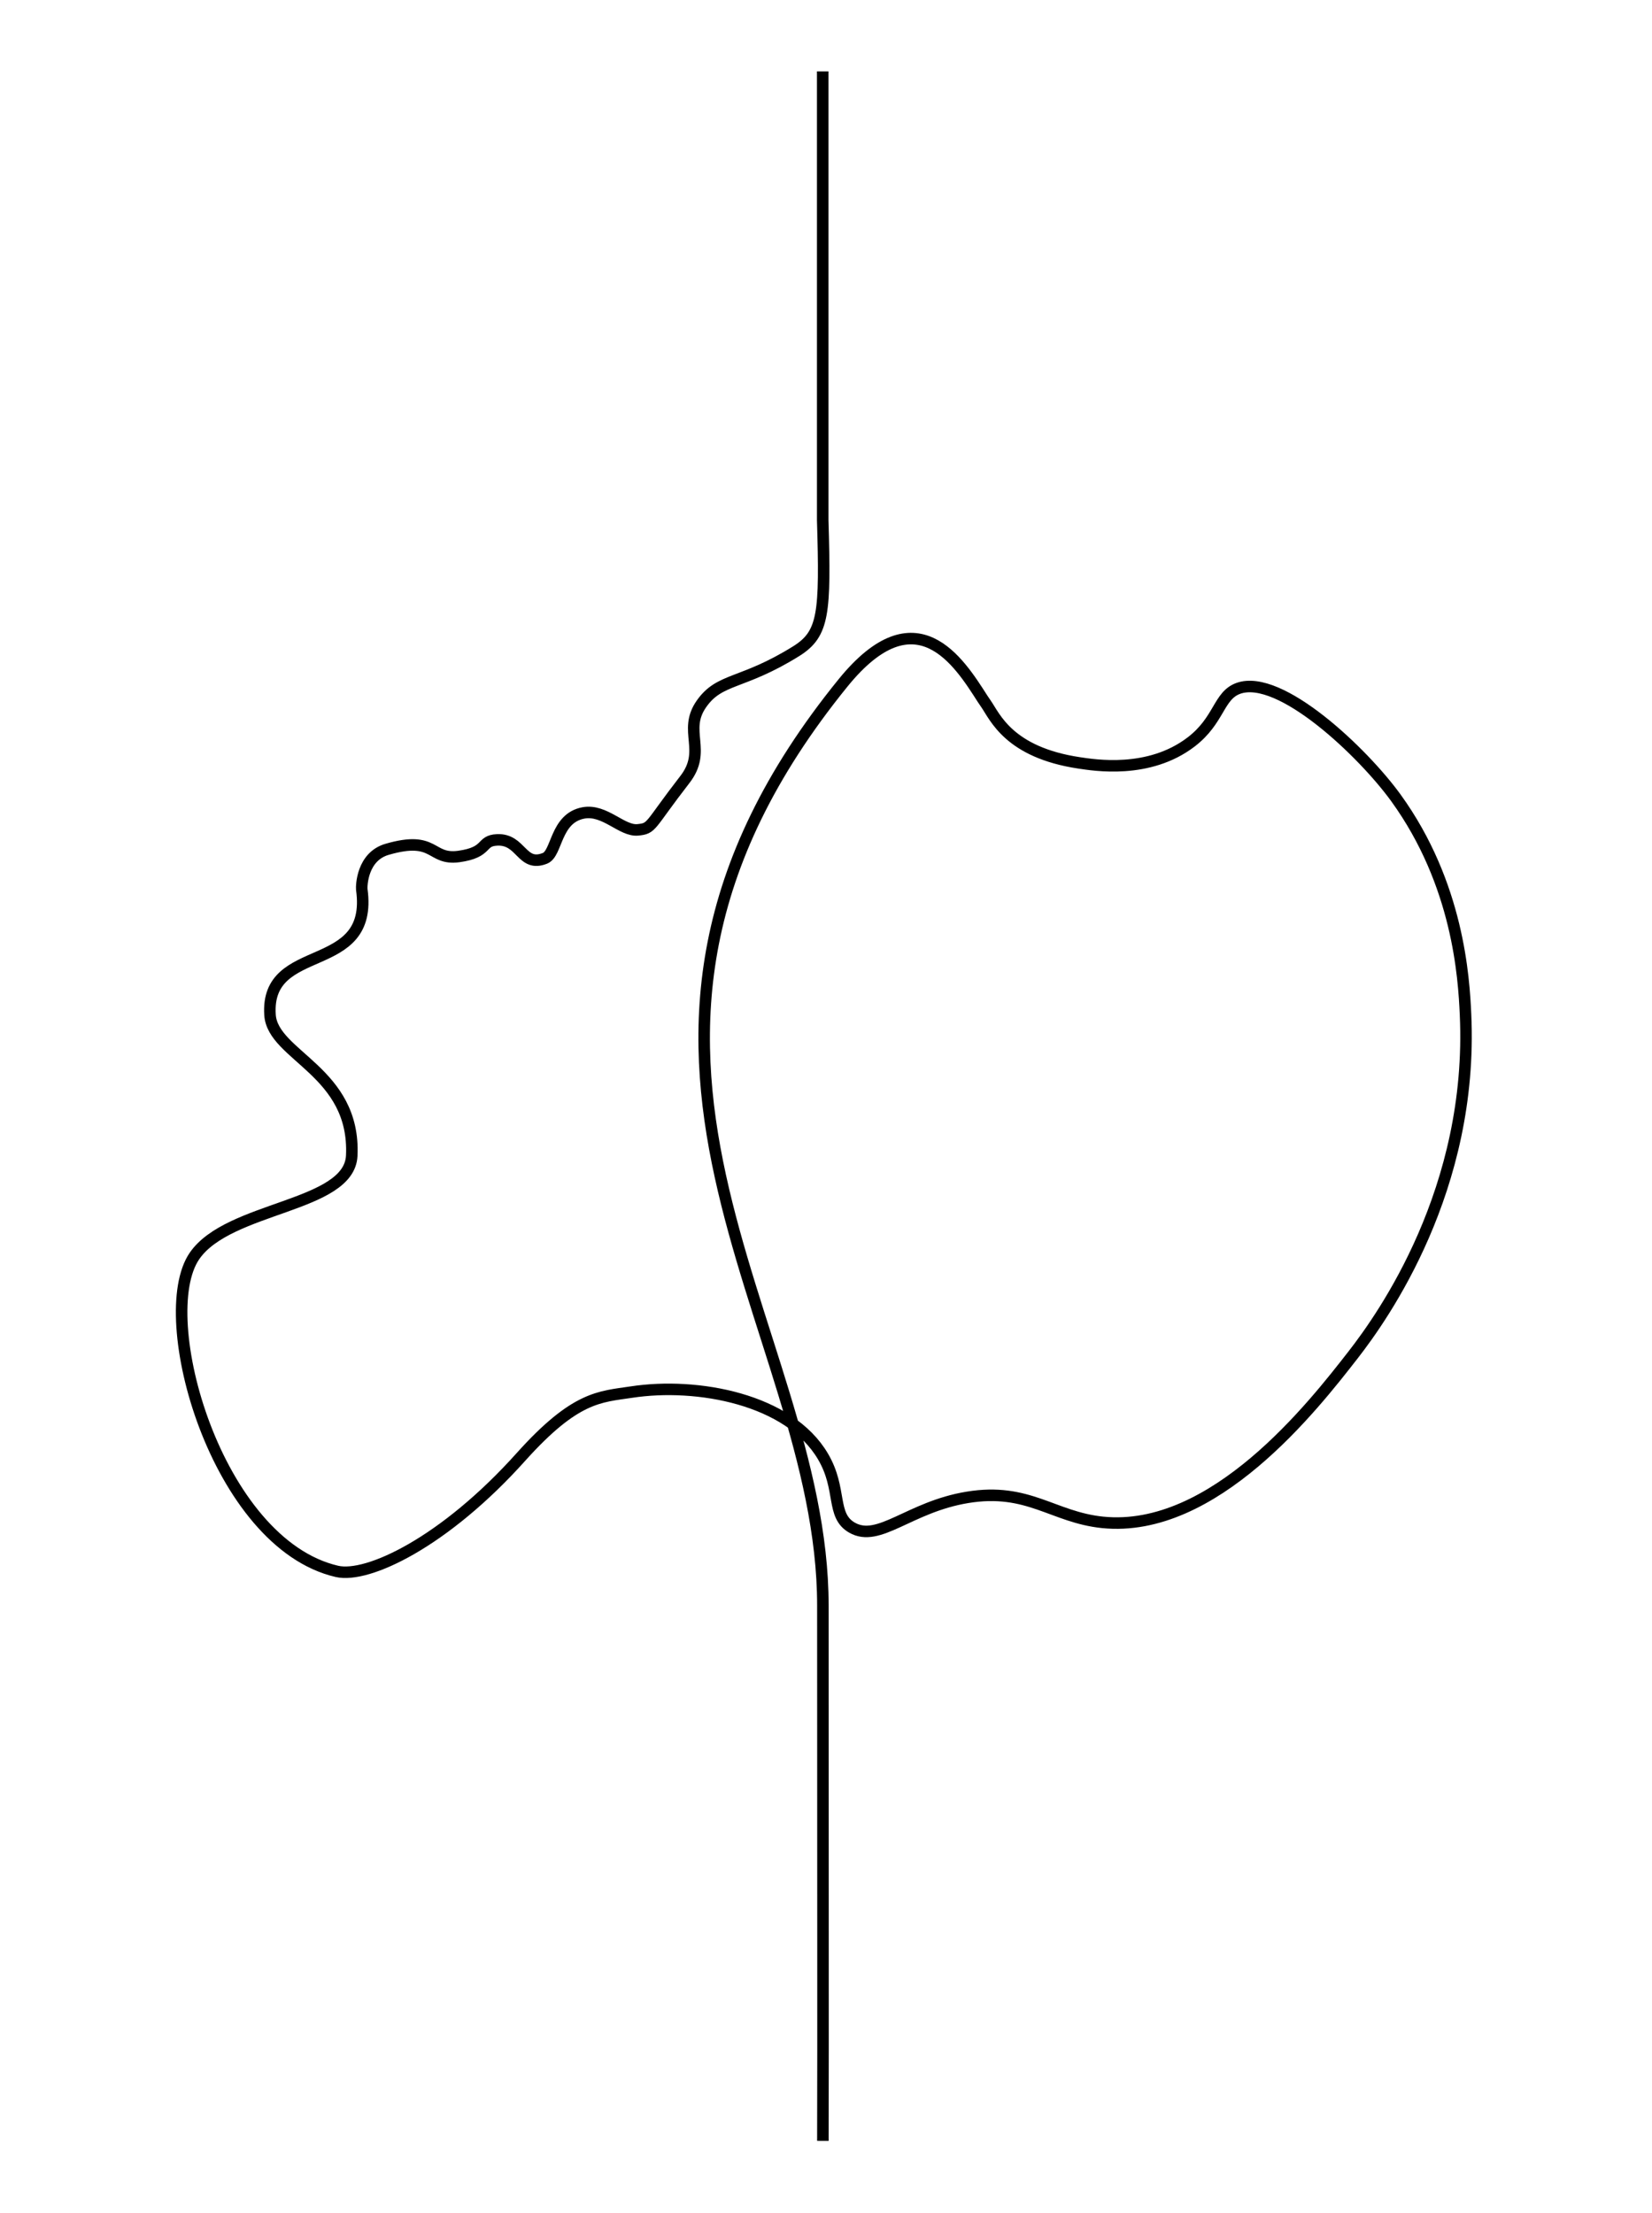 <?xml version="1.0" encoding="utf-8"?>
<!-- Generator: Adobe Illustrator 26.5.0, SVG Export Plug-In . SVG Version: 6.00 Build 0)  -->
<svg version="1.1" xmlns="http://www.w3.org/2000/svg" xmlns:xlink="http://www.w3.org/1999/xlink" x="0px" y="0px"
	 viewBox="0 0 1004.6 1345.5" style="enable-background:new 0 0 1004.6 1345.5;" xml:space="preserve">
<style type="text/css">
	.st0{display:none;}
	.st1{display:inline;}
	.st2{stroke:#000000;stroke-width:0.89;stroke-miterlimit:10;}
	.st3{fill:#EDEDED;}
	.st4{fill:#89AECF;}
	.st5{fill:#9AB87A;}
	.st6{fill:#4D4D4D;}
	.st7{fill:none;stroke:#000000;stroke-width:7;stroke-miterlimit:10;}
	.st8{fill:none;stroke:#000000;stroke-width:3.166;stroke-miterlimit:10;}
</style>
<g id="Livello_1" class="st0">
	<g id="Livello_1_00000067237079526426340930000014620551931498578084_">
		<g id="Livello_2_00000101073911736054876400000007648433737962889123_" class="st1">
			<path class="st2" d="M467.7,874.4c-23.5-3.5-97.5-45.5-151.2-54.2C207.6,906.3,143,820.3,140.1,796c-0.5-21.3,67.4-107,64-124.1
				l-45.8-63.3c-5.6-30,36.8-42.9,45.6-40.5c-4.6-31.3,26.6-28.8,52.2-39.9c10.8-7.3,23.7-18.4,33.1-9.6c5.1,4.7,17.2,4.7,20.1,4.2
				c2.7-0.5,3.2-1.6,8-13.4c2.7-6.7,6.4-7.9,9.7-10.1c6.5-4.6,10.6,1,12.1,1.4c8.5,2.3,14.9,7.6,21.7,5.9c7.5,1,10-9,18.4-17.8
				c17.4-18.4,20.4-22.2,19.7-29.7c-0.6-5.5,1.3-5.1-1.6-14.9c-1-3.3,2.6-6.5,4.5-9.6c3.1-5,7.2-3.2,16.1-4.1
				c20.3-2,21.8-21,49.6-35.6c5.8-3,18.1-5,35.6-8.2c3.8,0.1,30.7-2.5,34.7,8.8c2.6,7.4-6.4,14.2-3.1,19.4
				c3.3,5.2,13.4,0.2,23.5,3.8c12.1,4.4,16.9,18.6,22.5,34.7c13.6,39.3,75.9-0.5,77.3,2.2c52.7-1.4,80.4-43.5,116.9-0.7
				c15.4,18.1,60.9,149.2,66.6,168.1c21.7,132.9-61,174.7-64.9,184.8c-22.1,26.4-27.6,36.5-67,81.2c-22,33.9-87.1,15.8-117.3,10.1
				c-11-2.1-24.4-11.4-48.2-10c-17.8,4.6-32.2,7.7-41.9,10.6L467.7,874.4z"/>
		</g>
		<g id="Livello_1_00000049217459411168692530000013546976312261620393_" class="st1">
			<g id="a">
				<path class="st3" d="M212.3,761.4l44.2-28.1l25,41.7l8.5-5.4l-49.8-61.3c0,0-12,7.3-13.7,8s-7.1,2.8-7.8,2.8
					C218,719.1,209.3,757.6,212.3,761.4z"/>
				<polyline class="st3" points="149.3,862.6 179.5,850.5 176.3,844.8 176.6,844.6 203.8,890.9 310.8,824.1 284.1,779.2 293,773 
					343.2,834.5 312.3,857.4 188.2,934.6 				"/>
				<path class="st3" d="M577.3,478l-6.3-26.3c0,0,7.8-1.9,11.3-2.1s12.5-1,12.5-1l-0.6,25.9L577.3,478L577.3,478z"/>
				<path class="st3" d="M569.9,446c0,0,0.2-4.2-7.6-11.3c-7.8-7.1-11.1-7.9-13.3-8.2c-2.2-0.3-3.3-0.4-3.3-0.4v-13.9l41.7,0.4
					l-1.2,29.7c0,0-4.5,0-7.6,1C575.5,444.3,569.9,446,569.9,446L569.9,446z"/>
				<path class="st3" d="M589.6,637.3l-17.2-12.5L560,639.2l-2.8-2.3c0.1-0.1,0.1-0.2,0.1-0.2l12.5-13.8c0,0-13.4-6.6-18.7-7.7
					c-5.3-1.2-15.2-4.9-16.9-4.5S506,627.5,506,627.5s-0.3,5-1.6,6.2c-1.3,1.2-9.4,14.1-13,16.8s-11.1,10.1-11.1,10.1
					S478,678,478,678.5s-4.1,10.1-4.1,10.1l-5,13.1c0,0-5.3,10.1-5.5,11.9s-0.3,7.9-1.2,9.5c-0.9,1.7-5.4,9-5.4,9l6.1,10.4
					l40.8-10.4l28-6.6l-13-23.1c0,0-5.4-10.3-4.8-12.1c0.7-1.8,1.6-6.3,4.7-9.6l4.9-5.2l2.5,1.9l-4.2,4.4l-2.1,2.7
					c0,0-2.4,2.9-2.3,4.9c0.5,6.4,5.8,15.2,5.8,15.2l5,9l6.1,11.1l13.2-2.8c0,0-0.8-2.6-1.2-7.3c-0.4-4.6-0.2-6.8-0.2-6.8l3.3-0.3
					v8.1l2.5,6.3c1.2-0.7,19.7-1.9,19.7-1.9l7-24.5c0.5-1.3,1.8-4.6,3.3-6.9s2.6-11.4,4.2-14.9c1.7-3.5,3.2-20.1,4.1-23.8
					C591.1,646,589.6,637.3,589.6,637.3z M525.2,673.4l0.3-0.4c0,0,22-26,23.8-27.3c1.2-0.9,3.9-4.2,5.9-6.4l2.8,2.3l-30.3,33.8
					L525.2,673.4z"/>
				<path class="st3" d="M602.3,603.3l-0.6-0.1c0,0-0.2,2.1-3.5,3.7c-3.3,1.6-12.7,1.1-14.4,2.9c-2.3,2.4-6.6,3.8-7.9,5.9
					c-0.4,0.7-1.2,4.7-0.4,5.6c3.1,3.4,15.3,13.1,15.3,13.1h21.6l0.5-20.3l26.2-0.7v-3.3L602.3,603.3L602.3,603.3z"/>
				<path class="st3" d="M592.6,604.8c2-0.4,5.4-2.7,5.4-2.7l-18.5-4.5l-2.8,14.3c0,0,3.1-3.1,6.6-4.9
					C586.8,605.1,590.6,605.1,592.6,604.8L592.6,604.8z"/>
				<path class="st3" d="M611.6,569.5c4.7-2.3,10.6-5,14.9-5.3c4.2-0.3,9.2-1.6,9.2-1.6s-8-5.8-12.1-7s-18.8-2.6-18.8-2.6
					l-12.1,41.3l8.6,1.6l0.8-3.3l2.5-10C604.5,582.5,606.9,571.8,611.6,569.5z"/>
				<path class="st3" d="M634.5,597.5h4.5l-1.7-31.6c0,0-8.7-0.4-14.8,2.2c-6.1,2.6-11.1,4.2-13.7,10.7c-2.5,6.2-4.1,17.3-4.2,18.2
					v0.1l25.2,6.2l1.9-2.8l-8.1-23.4l2.7-1.3L634.5,597.5z"/>
				<path class="st3" d="M726.2,486c-0.3-0.7-1.1-3.3-1.9-5.6c0,0-8.3,2.3-10.9,4.9c-2.7,2.6-4.3,8.3-4.3,8.3s-1.9,4-3.4,7.3l-3.3-1
					c1.8-4.8,3.8-9.6,4.9-12.4c1.7-4.4,5.1-7,5.1-7l-47.3,13.7l-5.4,17.4l-2.6,1.9l5.9-19.3l-60.2,17.1l-32.8,9.1
					c0,0,6.4,5.8,10.6,9.8c3.9,3.7,14.1,9.3,15.7,10.1l0,0c0,0,2.2-2.7,3.7-3.2s2.8-1,5-1.3s6.1,0.2,7.9,0.3c1.1,0,5.5,0.2,10.7,3
					s6.8,3.5,9.2,5.1c2.1,1.4,4.9,3.6,7.6,5.4c0,0,2.4,2.4,3.4,3c2.7,1.7,9.6,4.8,12,4.6c4.1-0.4,10.5-0.9,13.8-1.8
					c5.3-1.5,11.9-4.2,13.9-6.4c1.4-1.6,2.9-2.8,4.8-8.4c1.2-3.5,2.6-7.5,3.9-11.3l3.9,1.1c-0.3,0.8-0.5,1.6-0.7,2.2
					c-1.4,4.1-4.5,10.2-4.5,10.2c-2,3.8-9,11.5-9,11.5l0,0l13.6,9.9c0,0,0.7-0.4,4.8-5c3.9-4.4,13.3-15.3,15.5-31.5
					c1-7.3,1.9-12.2,2.6-15.4c0.7-3.2,4.2-11,6.8-14.5C726.7,495.5,727.4,489.4,726.2,486L726.2,486z M703.9,504.9
					c-0.9,1.6-4,12.5-4,12.5s-1.7,5.7-3.2,10.4l-3.9-1.1c2.3-6.9,4.3-12.5,4.3-12.5s2-5.6,4.4-11.8l3.2,0.9
					C704.3,504.1,704,504.6,703.9,504.9z"/>
				<path class="st3" d="M645,558.7c-1.4-1.7-3.8-4-6.5-6c-2-1.4-12.6-10.3-15.6-11.5c-2.9-1.2-12.6-2.9-17-3.1
					c-4.4-0.2-6.5,3.6-6.5,3.6l0,0c0.7,0.3,10.6,5.4,15.1,6.4c4.7,1.1,9.9,1,14.9,4.3c4.9,3.3,11.1,8.8,11.2,8.9l0,0l2.6-0.8l3-0.2
					C646.3,560.5,645.9,559.8,645,558.7z"/>
				<path class="st3" d="M581.6,734.1c-3.3-3.5-11.6-4.6-18.4-6.1s-24.6,2.6-27.5,3.5c0,0,0,0.1,0,0.2c0,2.2-0.5,23.1-2.1,27.7
					c-1.7,4.8-8,10.1-10.5,12.5s-2.7,4.5-9.2,9.7s-18.4,11.9-18.4,11.9l-1.6,0.6l-1.8-2.5c4.4-2.3,10.6-5.8,16.2-10.4
					c10.8-8.9,13.6-12.6,17.2-15.5c3.6-2.9,5.2-6.6,6-8.6s1.1-15.2,1.1-15.2l0.9-9.9v-0.2l-21.2,5.2l-44.5,10.6l5.7,10.7l23.6-12.9
					l0.9,1.4l-23.7,12.9l8.4,13.8l-5.1,3.5l-1.8-1.7c0,0-9.2,5.3-12,9.4c-2.8,4.1-1.1,8.6,0,12.3c0.8,2.7,5.7,6.7,8.4,8.7
					c0,0,3.4-3.8,5.9-6.3s7.8-5,7.8-5s1.4-0.5,3.5-1.6l1.5,2.3l-0.9,0.4c0,0-7.1,4.1-8.6,5.2c-1.5,1.1-7.6,6.1-7.6,6.1l37.1,24.2
					c0,0,33.8-44.6,35.4-47c1.6-2.4,16.7-17.6,17.8-18.2c1.1-0.6,16.5-20.7,16.5-20.7S584.9,737.5,581.6,734.1z"/>
				<path class="st3" d="M359.8,732.5c0,0,24.7,0.6,31.8-3c2.6-1.3,6.8-6,7.8-8.8c2.3-6.7,1.6-28.3,1.6-28.3h-39.5L359.8,732.5
					L359.8,732.5z"/>
				<polygon class="st3" points="439.1,624.7 437.8,566.7 444.5,566.7 457.8,625.8 				"/>
				<path class="st3" d="M439.4,638.3l35.3,14.8c0,0,1.9,1,3.6,0.6s13-11.1,13-11.1l7.1-11.7c0,0-6.4,3.1-14.6,3.8
					s-44.4-1.2-44.4-1.2V638.3L439.4,638.3z"/>
				<path class="st3" d="M462.1,626.5c0,0,19.7,1.1,23.1,0.8s10.3-2.6,10.3-2.6s-15-26.8-14.6-27.2s-23.1,5.1-23.1,5.1L462.1,626.5
					L462.1,626.5z"/>
				<polygon class="st3" points="455.1,598.3 478.9,591.7 468.9,562.6 447.4,566.7 				"/>
				<path class="st3" d="M437.8,561.3l16.4-2.2l13.2-1.6c0,0-7.6-21-13.3-29.2c-5.7-8.2-11.8-15.8-13.1-17.6
					c-1.3-1.8-9.5,5.4-9.5,5.4s5,27,5.5,36.8C437.5,562.7,437.8,561.3,437.8,561.3L437.8,561.3z"/>
				<path class="st3" d="M475.7,657.9c-0.4,0.1-33.8-13.6-33.8-13.6l-2.6-0.4l-1.6,27.4l31.6,10.1L475.7,657.9z"/>
				<path class="st3" d="M461.9,699.6c0,0,6.3-12.2,5.8-12.3s-29.9-10.1-29.9-10.1l-0.8,12.4l7.9,3.9L461.9,699.6L461.9,699.6z"/>
				<path class="st3" d="M460,705.7c0,0-1.2,7.4-2.2,10.1s-3.7,8.1-4.6,8.5s-14.6-27.4-14.6-27.4L460,705.7L460,705.7z"/>
				<path class="st3" d="M501.1,620.7c-0.8-1.7-8.2-11-9.8-15.2c-1.6-4.2-6.4-14.2-6.4-14.2l19.1-4.7c0,0,3.9,4.6,6.2,5.3
					s10,4.2,12.2,7s2.1,7.8,0.8,9.2s-6.5,6.2-9.4,7.4C510.9,616.7,501.1,620.7,501.1,620.7L501.1,620.7z"/>
				<path class="st3" d="M483.9,586l18.5-4l-2.3-7.1c0,0-2.4,1-5.5-2.2s-8.2-10.5-9.5-17.6s-3.3-9.3-3.3-9.3l-11.6,1.2L483.9,586
					L483.9,586z"/>
				<path class="st3" d="M500.5,538l-33.8,2.2c0,0-5.1-15.2-16.5-26.5c-4.9-4.8-5.8-5.7-5.8-5.7s28-2.7,32.1-2.5s16.2,0,16.2,0
					L500.5,538L500.5,538z"/>
				<path class="st3" d="M487.5,544.8c0.6,0.1,14.5-0.9,14.5-0.9s2.7,9.9,4.3,11.7c1.6,1.8,2.8,2.8,2.8,2.8l-8.6,11.1
					c0,0-5.8-1.7-7.1-5.3C492.1,560.5,487.5,544.8,487.5,544.8z"/>
				<path class="st3" d="M514.6,560.8c-0.6,0.1-6.4,9.8-6.4,10.9s-1.2,8.7,0.8,11.9s6.9,3.1,9.3,4.3s5.2,2.2,5.7,3.3
					s2.8-9.8,4.2-11.5s2.9-9.7,2.4-13s-8.4-5.8-10.3-6C518.4,560.5,516.6,560.3,514.6,560.8z"/>
				<path class="st3" d="M531.4,560.5c0,0-3.5-2-5.7-2.7s-6.3,0.5-5.2,0s10.4-9.3,11.6-9.9S531.4,560.5,531.4,560.5z"/>
				<path class="st3" d="M529.1,545.8l-17,10.9c0,0-7.6-35.2-9.8-37.8c-2.2-2.6-3-12.3-3-12.3l20,3.9L529.1,545.8L529.1,545.8z"/>
				<polygon class="st3" points="557.3,521.1 534.8,535 526.4,512.3 				"/>
				<path class="st3" d="M541,558.7c0,0,3.5-1.8,3.4-7s-1.2-12.4-2.5-13s-6.1,4.5-6.1,4.5s0.1,11.1,1.4,12
					C538.5,556.1,539.7,558.5,541,558.7z"/>
				<path class="st3" d="M547.9,564.1h-9.2c0,0-4.4,14-4.3,27.1h6.7l-0.6,14.8l26.1,9c0,0,5.8-20.3,5.8-22.9
					C572.4,589.8,547.9,564.1,547.9,564.1L547.9,564.1z"/>
				<path class="st3" d="M565.3,514.4l1-12.4c-11.1-3.1-20.8-5.6-31.9-8.6c-1.2-0.3-3.2-1.2-4.5-1.4c-14.7-2.3-29.3-4.7-49.1-5.2
					c0,0-7.8,0.1-12.6,0.8c-4.7,0.7-18.7,2.2-21.2,2.4c-2.5,0.2-6.9,0.7-6.9,0.7l1.4,11.5c0,0,28-3.4,37.4-3
					c11,0.5,26.2-1.1,37.8,2.5c3.2,1,6,1.8,9.3,2.8c1.3,0.4,2.9,1.2,4.2,1.6c10.4,3.4,20.2,6.9,26.8,9.1c2.8,0.9,3.3,1.4,4.7,1.8
					L565.3,514.4L565.3,514.4z"/>
				<path class="st3" d="M585.7,753.2l8.6-11.6l32.9,0.8l0.6,8.3c0,0-13.5,2.5-21.3,3C602,753.9,585.7,753.2,585.7,753.2z"/>
				<path class="st3" d="M572.4,768.8l6.8-10.3c0,0,19.8,1,25,0.8c2.6-0.1,22.9-3.4,22.9-3.4s1.3,13.2,0,19.5s-2.1,16.3-2.7,18.5
					c0,0-12.6-2.2-14.4-3.3s-16.2-9.6-20-11.1S572.4,768.8,572.4,768.8z"/>
				<path class="st3" d="M604.2,797c-5.2,8-5.2,14.7-5,17c0,0.3-0.3,0.6-0.6,0.4L556.9,787l9.9-13.6L604.2,797L604.2,797z"/>
				<path class="st3" d="M540.5,807.8l10.3-14.5l48.7,31.3c0,0,2.6,6.5,2.9,10.2c0.4,3.7,0.2,14-0.1,15.7
					C601.9,852.2,540.5,807.8,540.5,807.8L540.5,807.8z"/>
				<path class="st3" d="M521.4,835.7l16.5-21.8l62.1,42.4c0,0-0.5,6.8-1.4,8.3s-2.9,7.3-2.9,7.3l-25.2-8.7l-9.4-4.4L521.4,835.7z"
					/>
				<path class="st3" d="M637.4,884.9l-34.8-9.4c0,0,4.9-5.8,5.8-24.6c0.9-18.7-0.9-15.4-2-24.4s-1.8-12.7,0-17.3s2.9-11.2,2.9-11.2
					l15.4,1.8c0,0,0.6,19.1,2.4,26.1c1.8,7,7.2,13.8,8.3,25s2.4,10.5,2,23.1C637,886.8,637.4,884.9,637.4,884.9L637.4,884.9z"/>
				<path class="st3" d="M631.7,804.9l22,1.8v29h-14.5c0,0-6.8-17.3-6.8-20.2S631.7,804.9,631.7,804.9z"/>
				<path class="st3" d="M647,886.4c0,0,21.5-2.1,30.7-7.7c12.1-7.4,21.8-17.1,21.8-17.1s-8.4-3.7-16.5-2.2s-18.4,6.1-22.6,9.5
					c-4.2,3.5-10.3,11.7-11,12.8S647,886.4,647,886.4z"/>
				<path class="st3" d="M666.4,856.8c0,0-5.1-13.9-5-20.4s-1.5-19.6-1.1-20.9s0-3.9,0-3.9s11.9,3.1,20.7,3.9
					c8.8,0.7,12.5,2.4,17.4,0s5.1-3.9,5.1-3.9s-0.4,4,0,5.5s5.7,9.7,5.9,10.3s4,6.4,4.2,10.1s-2,9.9-3.1,11s-3.5,5-7.7,6.1
					c-4.3,1.1-14.9-0.9-22.7-1.2C675.6,853.3,666.4,856.8,666.4,856.8z"/>
				<path class="st3" d="M655.4,801.7c-0.4,0-23.7-1.2-23.7-1.2s2.9-32.7,2.9-31.6c0,1.1,0-23.7,0-23.7v-3.6c0,0,9.7-2.4,14.3-5.5
					s10.5-6.6,11.3-7.3s4.5,0,4.5,0l-0.6,18.9c0,0-1.8,15.5-2.9,19.5s-5.1,21.8-5.3,25S655.4,801.7,655.4,801.7L655.4,801.7z"/>
				<path class="st3" d="M662.1,804.9c0,0,13.2,4.3,21.7,4.8s12.5,2,17.9-4.8s3.8-10.2,3.8-10.2s-4.7-4.1-6-8.8s-2.5-17.6-1.5-20.8
					s5-12.4,4.2-15s0.5-11.1,0.2-12.3s-0.2-2.6-0.2-2.6s-13.8-0.2-15.1,0s-13.8-4.7-13.8-5s-2.2-1.8-2.2-1.8s0.2,14.1-0.5,17.1
					s-2.4,23.8-3.5,27.8s-5.2,19.3-5,21.1C662.3,796.2,662.1,804.9,662.1,804.9L662.1,804.9z"/>
				<path class="st3" d="M707.8,734.9c0,0,1.7,9.1,0,12.7c-1.7,3.6-4,20.4-4,21.7s-0.7,10.9,0,12.6s2.6,9.4,4.7,9.9s5.9,0,7.3-2.1
					c1.4-2.1,11.1-13.4,11.6-14.4s9-15.8,9.7-17.6s5.9-9.8,6.6-12.9c0.7-3.1,2.8-7.6,2.4-8.3c-0.4-0.7-4-2.4-6.1-2.8
					c-2.1-0.4-11.6-0.4-14.2-0.2C723.2,733.7,707.8,734.9,707.8,734.9L707.8,734.9z"/>
				<path class="st3" d="M717,699.6l7.8-17.1l-18.2-7.3l-17.5-7.4c0,0-0.2,5.6-0.9,7.4s-3.5,11.9-4.4,13.1s-4.1,6.2-4.6,8.5
					s-2.1,7.8-3.5,10s-3.5,9.3-4.2,10.3c-0.7,0.9-1.7,4.7-1.7,4.7s8.3,4,9.7,4.5s12,3.8,16.3,4s8.5,0,8.5,0s-1.9-9.7-2.6-10.1
					c-0.7-0.4-4.5-0.9-4.4-1.9s2.5-5.2,2.2-6.1c-0.3-0.9-1.4-6.4-0.9-7.3c0.3-0.5,11.1,0.8,11.1,0.8s0.6-4,0.8-4.2
					c0.2-0.1-8.8-1.8-6.3-2.4c3-0.7,7.9-2.3,7.9-2.3L717,699.6L717,699.6z"/>
				<path class="st3" d="M722.2,675.3l-14.9-7.4l8.5-16.4c0,0,15.1,3.5,16.3,4s1.7,1.4,1.7,1.4s-4.7,7.4-5.7,9
					C727.1,667.5,722.2,675.3,722.2,675.3L722.2,675.3z"/>
				<path class="st3" d="M726.2,677l10.9-20.3c0,0,11.1,9.1,11.6,11.1s6.6,15.4,8.7,18.2c2.1,2.8,9.2,13.1,9.2,13.1l-5.7,10.5
					c0,0-17.9-20.3-18.9-21.3S726.2,677,726.2,677L726.2,677z"/>
				<path class="st3" d="M811.4,688.4v-3.5c0,0-4-0.8-6.1-1.1s-8.3-1.5-13-5.8s-9.4-5.7-12.7-11.3s-8-9.3-11.6-9.9
					c-3.6-0.6-6.6-1.6-6.6-1.6l-10.9,7.4c0,0,8.7,11.5,9.2,12.7c0.5,1.1,7.3,13.4,8.3,14.8c1,1.4,4.7,6.6,7.3,9.5s6.8,5.1,6.8,5.1
					s13.9-9,16-9.9S811.4,688.4,811.4,688.4L811.4,688.4z"/>
				<path class="st3" d="M805.8,723.8c0,0,3.4-8.8,4.5-14.2c1.2-5.7,1.2-16.1,1.2-17.3s-14.6,11.1-14.6,11.1s0,8.4,2.1,11.8
					C801.5,719.5,805.8,723.8,805.8,723.8z"/>
				<path class="st3" d="M804.1,725.1c0,0-2.6,6.2-3.3,8.6c-0.7,2.4-5.4,10.4-5.4,10.4s-7.1-6.4-8-8.5s-1.2-5.4-2.8-8
					s-5.4-6.1-6.4-9c-0.9-2.8,1.7-5.4,1.7-5.4l10.1-6.3l3.3-2.2c0,0,1,4,1.7,6.4C796.1,715.2,798.9,721.9,804.1,725.1L804.1,725.1z"
					/>
				<path class="st3" d="M792.5,749.3c0,0-7.3-8-8.5-9.7s-7.1-12.7-7.8-13.4s-4-4.2-4-4.2s-4.5,4.2-5.7,4.7s-5.7,2.8-8.3,3.8
					s-3.8,4.2-2.6,5.2s13.2,8.5,13.2,8.5l1.7-2.5c0,0,6.6,8.4,9.2,9.4S789.5,758,792.5,749.3L792.5,749.3z"/>
				<path class="st3" d="M779.6,766.8l-6.8-6.9c0,0-3.5-3.5-4.6-6.4s0-7.1,0-7.1l-15.1-10.1l-2.6,3.5c0,0-1.2,4.6-2.8,7.7
					c-1.7,3.1-9.7,20.2-10.6,21.7s-10.2,14.8-12.3,16.4c-2.1,1.7-9.4,9.4-11,11.1c-1.6,1.5-9,5.7-4.8,17.2c0.3,0.9,0.7,1.9,1.2,2.9
					c6.6,13.7,8.4,21.7,8.4,21.7L779.6,766.8L779.6,766.8z"/>
				<path class="st3" d="M811.4,679v-20.5c0,0-1.9-3.1-4.7-3.3s-11.1-4.7-12-5.7s-3.7-5.2-3.6-8.5l0.1-3.3l-23.4,0.6l-1.2,13.1
					c0,0,8.3,2.3,11.4,5.4c3.1,3.1,12.2,13.3,14.6,15.1c2.4,1.8,11.3,7.3,13.9,7.1C809.1,678.8,811.4,679,811.4,679L811.4,679z"/>
				<path class="st3" d="M810.5,655.2l-1.4-9.2c0,0-5,0-8.7-1.2s-6.8-6.5-6.8-6.5s-0.2,4.5,2.4,7.7S810.5,655.2,810.5,655.2
					L810.5,655.2z"/>
				<path class="st3" d="M808.8,642.3l-1.2-19.5l-3.4-20.3l-5,0.2c0,0-0.4,5.9-2.5,7.8c-2.1,1.9-4,5.5-12.3,6.9s-19.3,4.6-23.6,4.7
					c-4.3,0.1,6.6,11.9,6.6,11.9s12.7-1.4,16.8-0.9s8.6-0.5,11.5,2.4s3.3,6.4,6.1,7C804.6,643.1,808.8,642.3,808.8,642.3z"/>
				<path class="st3" d="M794.7,603.7l-32.6,3.2l-6.8,11.5c0,0,28.1-3.1,31.6-4.7S793.3,607.1,794.7,603.7z"/>
				<path class="st3" d="M802.9,597.5l-41.1,4.4v-3.6l-3.5-0.8v5.3l-6.4,13l-22.7-12.1l19.8-24.5l25.8-6.4c0,0,3.8,4.6,9.4,7.6
					s8.2,5.1,12.4,5.6s3.1,0,3.1,0L802.9,597.5L802.9,597.5z"/>
				<path class="st3" d="M795.5,562.2l-16.7,7.3c0,0,3,6.7,5.5,8.3s9.1,3.8,11.5,3.8h3.4L795.5,562.2L795.5,562.2z"/>
				<path class="st3" d="M793.5,554.2c0,0-17-44-18.5-46s-7-13.3-8.9-14.5s-4.8-0.9-6.2,0s-4.2,3.8-4.7,5.7s-2.1,11.7-2.1,14.2
					s2.1,25,2.1,25s1,12.4,0,20.1s-3.8,13.3-3.8,13.3s11.4-0.5,24.5-5.3C784.9,563.5,793.5,554.2,793.5,554.2L793.5,554.2z"/>
				<path class="st3" d="M746.4,479.6l-12.6,4.5c0,0,0.5,7.5,4.5,10.6s8.5,5.4,11.1,3.8c2.6-1.7,1.2-1.7,1.2-6.8
					C750.5,487.2,746.4,479.6,746.4,479.6z"/>
				<path class="st3" d="M750.5,543.9l-22.8-0.1l-9.5-3.6c0,0,2.1-10.9,2.4-12.5c0.2-1.6,1.9-9.8,2.6-12.6
					c0.7-2.8,9.4-17.2,9.4-17.2s1.7,3.3,5.4,4.5s6.4,1.9,8.4,1.7c2-0.2,2.6-0.2,2.6-0.2s-0.9,11.2-0.4,19c0.5,7.2,2.4,15.6,1.9,17.4
					C750.1,541.9,750.5,543.9,750.5,543.9L750.5,543.9z"/>
				<polygon class="st3" points="709.6,559.6 741.8,578 725.6,601.8 692.1,583.4 				"/>
				<polygon class="st3" points="720.6,606.9 689.4,588.2 669.9,612.4 692.7,636.5 701.5,629.2 				"/>
				<polygon class="st3" points="695.2,642.3 711.4,627.3 726.2,610.1 748.9,622.2 724.8,645.5 719.6,643.9 717.5,646.7 				"/>
				<path class="st3" d="M731.9,648.6l22.2-23.8c0,0,8.3,7.3,7.3,14.6c-0.9,7.3-0.7,12-4,14.4s-6.8,4.6-6.8,4.6s-7.8-6-9.9-7
					C738.5,650.4,731.9,648.6,731.9,648.6L731.9,648.6z"/>
				<path class="st3" d="M672.2,693.3c0-0.9,7.6-26.6,8-30s0.5-20.9-1.7-25.9s-6.1-13.2-10.9-16.7c-4.7-3.6-14.2-8.3-18.4-8.4
					c-4.2-0.1-6.6,0.1-6.6,0.1v1.2c0,0,2.3,0.7,2.8,2.1c0.5,1.4,1.4,16.9,1.4,16.9s0,2.6,1.3,2.6s8.4,0.4,10,6.2s-2.1,24.9-2.1,24.9
					l-1.4,16.7c0,0,0.9,4.2,3.5,5.2C660.9,689.4,672.2,693.3,672.2,693.3L672.2,693.3z"/>
				<path class="st3" d="M609.8,707.7l0.1-1.1h-3.2l2.6-8.8v-9.3h-20.8c0,0-9.4,13.7-10.9,26.9s0.7,9.9,5.3,13.9s10.8,6.1,22.6,7.1
					c11.8,0.9,21.1,1.7,38.9-4.7c9.9-3.6,16.8-14.4,20.4-19.4c3.6-5,5.1-14.2,5.1-14.2l-11.3-4.3l-0.7,1.9l-8.8-2.5l1.5-2.4
					l-7.8-2.5h-10.7l-19.1,0.1l0.2,18.9L609.8,707.7L609.8,707.7z"/>
				<polygon class="st3" points="587.8,592.9 582.1,591.2 596.5,548.7 600.7,551.3 				"/>
				<path class="st3" d="M578.2,590.4l16-44.6c0,0-14.1-8-18.1-10.8s-12.2-12.2-12.2-12.2L543.2,537l4.2,10.1v11.6l6,1.8
					L578.2,590.4L578.2,590.4z"/>
				<path class="st3" d="M697.2,465.4c-55.3,18.2-88.4,23.7-114.5,32.4c-1.4,0.5-4,2.3-8.7,3.3l-1.6,12.5l127.4-36.7L697.2,465.4
					L697.2,465.4z"/>
				<path class="st3" d="M817.8,595c-3.4-17.9-5.8-30.1-9-40.5l-8.3,4.2l9.6,37.2L817.8,595L817.8,595z"/>
				<path class="st3" d="M819.5,599.3c0.4,2,0.7,4.1,1.1,6.3c2.5,14.2,5.7,43.6,6.4,74.4l-9.3-0.4c0,0,0.4-29.7-1.8-43.8
					c-2.2-14-4.5-36-4.5-36L819.5,599.3z"/>
				<path class="st3" d="M826.2,692.3c-0.8,9.1-2.3,18-4.7,26.5c-3.2,11.5-7.7,21.1-7.7,21.1c-2.2,4.7-3.8,8.8-6.5,13l-6-5.1
					c0,0,6.7-9.1,11.1-22.1c4.4-13,6.3-33.3,6.3-33.3L826.2,692.3z"/>
				<path class="st3" d="M717.7,862.3c0.6-0.6,1.2-1.2,1.8-1.9c15.4-18.8,21.1-25.1,43.1-51.9c7.1-8.6,13.3-16,25.3-30.8
					c6.9-8.5,12.8-13.9,17-19.9l-5.8-4.1l-28.2,32.6L755.2,806L712,857.5L717.7,862.3L717.7,862.3z"/>
				<path class="st3" d="M641,899.9c4.4,0.3,9.4,0.3,15.2-0.4c18.4-2.3,31.1-10.7,37.4-14.9c4.1-2.7,10.1-5.3,20.2-15.9l-5.6-5.5
					c0,0-16.2,14.2-25.8,19.6s-19.2,9.1-27,9.9s-12.6,0.7-12.6,0.7L641,899.9z"/>
				<path class="st3" d="M596.4,889.3c20.1,7.4,29.1,8.9,36.5,9.8c0.3,0,0.6,0.1,0.9,0.1l0,0l0.9-6.9l-35.6-9.9L596.4,889.3
					L596.4,889.3z"/>
				<path class="st3" d="M509.7,850.1c14.6,7.2,45,24.9,79.4,37.8l3.3-8.2c0,0-26.6-10.4-35.5-14.8c-3-1.5-41.3-22-41.3-22
					L509.7,850.1C509.9,850.1,509.4,850,509.7,850.1"/>
				<path class="st3" d="M768.4,463.6l-39.2,14.3l1.7,3.1l18.7-7.8l6.9,14.8c0,0,8.9-2.9,13.4,0.9c4.4,3.9,11.4,20.6,11.4,20.6
					l16.3,40.2l9.2-2.8l0,0c-2.4-7.1-4.8-13.9-8.1-21.6C783.6,489.8,768.4,463.6,768.4,463.6L768.4,463.6z"/>
				<path class="st3" d="M753.3,729.4l9-14.7l8.1,4.6c0,0-4.6,4.1-6.8,5.2C761.3,725.5,753.3,729.4,753.3,729.4L753.3,729.4z"/>
				<path class="st3" d="M765.1,710.7c0.7,0.7,6.6,4.6,6.6,4.6l5-6.4l-8-6.7L765.1,710.7L765.1,710.7z"/>
				<polygon class="st3" points="340.3,739.6 348.6,739.6 349.3,717.9 341.6,717.4 				"/>
				<path class="st3" d="M298.7,731.9v-17.7l40.8,2.8v5.9l-6.5-0.2v1.4l-1.7-0.2l-0.4,7.9l-3.8,0.2l-0.5,6.5c0,0-10.1-2.5-13.6-3
					C306.3,734.5,298.7,731.9,298.7,731.9L298.7,731.9z"/>
				<path class="st3" d="M662.8,612.3c0,0-5.5-3.7-10.5-5.4s-7.8-1-7.8-1l-2.2-41.7l8.7-1.1l1.4,21.5l16.2,19.7L662.8,612.3
					L662.8,612.3z"/>
				<path class="st3" d="M727.1,683.2c0,0,12.1,9.7,14.8,12.9c2.6,3.2,7.9,9.6,9.4,11.1s6.2,4.5,6.2,4.5l-7.9,19.8
					c0,0-4-2.1-6.2-2.1s-31.2-1-31.2-1l-1.9-6.5l-3.6-0.7l-2.1-2.1l-1.1-3.8l4.9-6.6l5.8,0.9l2.4-5l2.1-3.1L727.1,683.2L727.1,683.2
					z"/>
				<path class="st3" d="M503.7,862.3l4-7.6l36.5,19.1c0,0-12.3-1.1-16.5-1.9S503.7,862.3,503.7,862.3L503.7,862.3z"/>
				
					<rect x="661.1" y="558.6" transform="matrix(0.962 -0.272 0.272 0.962 -127.079 203.065)" class="st3" width="18.5" height="4.4"/>
				<path class="st3" d="M465.6,807.2c-5.7-6.9-8.1-10.1-11.6-18.1c-3.6-8-2.8-14.6-2.8-14.6s11.1-5.5,13.2-7.5s2.4-2.2,0.9-5.3
					c0.1-0.6-12.9-24.9-12.9-24.9l-24.5-43.5h-20.5c0,0-0.3,26.1-3.2,31c-2.9,4.8-7,9-12.2,10.4c-1.9,0.5-6.6,1-11.6,1.4
					c-0.2,0-0.5,0-0.7,0.1c7.8,0.3,14.8,7.2,18.7,10.7c2.3,2.1,6.2,7,7.8,11.5c1.6,4.5,1.5,17.7,1.5,17.7s3.5,17.1,8.3,24.7
					c3.8,6,15,12.1,31,13c14.5,0.8,19.6-3.2,20.5-4c0.1-0.1,0.1-0.1,0.1-0.1L465.6,807.2z"/>
				<path class="st3" d="M471,812.3c0,0-0.1,0.1-0.3,0.2c-1.1,0.6-5.2,2.7-9.1,3.3c-1.1,0.2-2.7,0.4-4.5,0.5c-0.1,0-0.3,0-0.4,0
					l0.2,1.2l4.3,28.9c1.4,0.2,2.7,0.4,4,0.6c12.9,1.9,15.3,5.1,24.8,5l16.7-15.6L471,812.3z"/>
				<path class="st3" d="M406,778.7c-0.8-3.5-1.3-6.5-1.4-9c-0.2-3.8,0.7-5.8-1.5-11.5c-3-7.9-14.8-15.8-14.8-15.8
					c-1.1-1-4.2-3-7.3-3.9c-4.1-1.2-16.7,0.7-18.1,1.2l0,0c7.2-0.6,11.3,3.9,12.4,5s7.5,13.1,7.5,13.1s7.3,13.5,8,15.3
					s1.7,4.1,0.7,5.8s-3,1.9-3,1.9l3.2,5.9l12.8-7L406,778.7L406,778.7L406,778.7z"/>
				<polygon class="st4" points="404.4,779.5 404.4,779.6 405.9,778.7 				"/>
				<path class="st3" d="M438.6,484.4l0.6-24.9c0,0-10.3-13.6-12.2-13.5c-1.9,0.1-8.2-2.3-12.1,0s-14,12.5-17.7,19.4
					s-5.6,8.4-5.6,8.4v12.5c0,0,17.2,0.9,23,0.7C420.6,486.7,438.6,484.4,438.6,484.4L438.6,484.4z"/>
				<path class="st3" d="M541.9,354.6c0,0,1.7,35.3,0,49.5s-1.8,21.1-1.8,21.1l-18.2-1.4l-1.6-64L541.9,354.6L541.9,354.6z"/>
				<path class="st3" d="M518.1,425.2c0,0-4.9-0.3-8.5,0.5c-3.7,0.8-5.4,1.9-8.6,3.4s-9.3,4.1-9.3,4.1s-0.1-26.9-1.6-34.3
					s-2-11.4-2-11.4s10.8-1.6,15.1-2c4.3-0.4,13.5-0.4,13.5-0.4L518.1,425.2L518.1,425.2z"/>
				<path class="st3" d="M460.1,398.3c0,0,6.2-4.9,8.9-5.5s14.3-3.5,14.3-3.5s3.8,15.9,3.5,24.3s1.1,20.6,1.1,20.6l-9,4.3
					C479,438.6,460.1,398.3,460.1,398.3z"/>
				<path class="st3" d="M475.6,439.2l-33.2,16.1c0,0-7.9-10.4-10.1-11.4s-3.8-2.7-3.8-2.7l20.1-11.4l-1.4-1.4l-18.7,11.2
					c0,0-10.7-2-16.3,0.3c-5.6,2.3-14.5,13.3-14.5,13.3l-9.3-10.1c0,0,21.5-17.8,25.7-20.3s43.6-20.4,43.6-20.4L475.6,439.2z"/>
				<path class="st3" d="M725.5,440.4c-2.7-3.4-12.3-11.2-17.3-10.6s-12.3,13.7-12.3,13.7l0.9,11.2c0,0,4.5-1.1,6.8-2
					s20.7-3.8,20.7-3.8l2.7-6.7C726.6,441.8,725.9,440.9,725.5,440.4z"/>
				<polygon class="st3" points="712.9,421.8 712.9,421.8 728.7,437.3 732.4,425.7 				"/>
				<path class="st3" d="M212.9,719.6c0,0,0.6,0.5-4.5,0s-12-6-17.9-6.3s-13.4-1.8-21.8,0.9c-8.4,2.7-68.8,42.8-68.8,42.8l21.8,24
					l-9.6,7.8l36.2,71.5l24.5-9.8c0,0,2-1,0.9-2.9s-27.8-49.1-27.8-49.1l59.2-36.8c0,0,1.7-1.7,3.1-10.4S212.9,719.6,212.9,719.6
					L212.9,719.6z"/>
				<path class="st3" d="M720.3,877.1l4.3,3.9l-9.7,10.6c0,0,2.8,4.5,7.8,6.7c4.9,2.2,12.6,4,18.7,2.5c6.1-1.4,7.6-1.5,8.2-6.8
					c0.6-5.3-1.2-16.3-2.6-20c-1.4-3.7-6.3-9.8-6.3-9.8l-11.6,12.2l-4.4-4.1"/>
				<path class="st3" d="M360.9,791.5c-0.9-1.3-8.8-14.7-10.3-17c-1.4-2.2-7.9-18.2-7.9-18.2l2.2-0.8l-1.6-3l-0.9,0.4
					c0,0-0.2-1.7-1.1-3.3c-0.8-1.7-4.1-4.2-5.9-5.7s-18.9-5.5-21-6.3c-2.1-0.7-13.9-3.2-17-3.7s-12.9-5.2-14.9-7.2s-2.9-10-2.8-11.8
					s1.4-8.4,6.8-10.6s10.4-1.1,10.4-1.1s39.1,3.9,44.7,3.8c5.6-0.1,5.4-4.5,5.4-4.5l0.2-11.4c0,0-58.5-1.8-64.9-1.4
					c-6.4,0.4-18.8,0.1-25.1,5.6c-6.3,5.4-13,9.9-13,9.9l68.7,83.4l44.6,5.4l3.2,4.2l-44.3-5.1l32.4,40.6l14-23.2l5-0.5
					c-0.9-3.7-1.6-6.5-1.8-6.9C365.5,801.6,361.8,792.8,360.9,791.5z"/>
			</g>
			<g id="b">
				<path class="st4" d="M344.5,745.3c-1.4,1.7-1.4,3.2-2.1,2.6c-0.7-0.6-2.5-3.2-3.4-3.5c-0.9-0.4-6.7-5-10.2-5.5
					c-3.5-0.6-13.8-3.2-18.6-4c-4.8-0.8-5.4-0.8-13.2-3.6c-7.7-2.8-11.1-8.1-11.6-10.7c-0.5-2.6-0.1-6.6,0.4-7.4s2.1-4.5,7.7-4.8
					c5.5-0.4,24.8,1.2,24.8,1.2l17.3,1.8c0,0,8.8,0.6,9.9,0.5s4.6-0.5,4.4-9.9c-0.1-9.4,0-10.4,0-10.4l-2.6-0.1l-0.2,11.4
					c0,0,0.2,4.4-5.4,4.5s-44.7-3.8-44.7-3.8s-5-1.2-10.4,1.1c-5.4,2.2-6.7,8.8-6.8,10.6s0.8,9.8,2.8,11.8s11.8,6.7,14.9,7.2
					s14.9,2.9,17,3.7c2.1,0.7,19.2,4.8,21,6.3s5.1,4,5.9,5.7s1.1,3.3,1.1,3.3l0.9-0.4l4.9-2l0.5-8.1
					C348.6,742.5,345.9,743.6,344.5,745.3z"/>
				<path class="st4" d="M552.1,882.7c-4.9-2.1-16.3,3.3-16.3,3.3s-26.5,13-35.4,14.9s-8.4-2.1-11.7-5c-3.3-3-14.1-23.1-14.1-23.1
					l-9.3,9.5c0,0,1.9,3.8,4.9,7.3c3,3.4,8.7,17.6,8.7,17.6s3.6,8,10.1,9s10.2-1.2,10.2-1.2s55.1-24,56-25c0.1-0.1,0.2-0.3,0.3-0.5
					C556.2,888,556.4,884.6,552.1,882.7z"/>
				<path class="st4" d="M764.6,457.4c-0.5,0.7-0.4,2.2-3.2,4.4c-3.7,2.9-6.1,4-13.5,6.6s-19.5,6.5-19.5,6.5l0.9,3l39.2-14.3
					L764.6,457.4z"/>
				<path class="st4" d="M708.6,421.6c-2.3,0.9-14.5,14.8-14.5,14.8l1.8,7.1c0,0,7.4-13.1,12.3-13.7c5-0.6,14.6,7.2,17.3,10.6
					c0.4,0.5,1.1,1.4,1.3,1.7l1.8-4.8l-15.7-15.5C711.9,421.4,710.1,420.9,708.6,421.6z"/>
				<path class="st4" d="M523.2,704.7c0,0-5.2-8.8-5.8-15.2c-0.2-2,2.3-4.9,2.3-4.9l2.1-2.7l4.2-4.4l-2.5-1.9l-4.9,5.2
					c-3.2,3.2-4,7.8-4.7,9.6s4.8,12.1,4.8,12.1l13,23.1l2.6-0.8l-6.1-11.1L523.2,704.7z"/>
				<path class="st4" d="M558.1,641.5l-2.8-2.3c-2,2.2-4.7,5.6-5.9,6.4c-1.9,1.4-23.8,27.3-23.8,27.3l-0.3,0.4l2.6,1.9L558.1,641.5z
					"/>
				<path class="st4" d="M557.2,637l2.8,2.3l12.4-14.4l-2.6-1.8L557.2,637C557.4,636.8,557.3,636.9,557.2,637z"/>
				<path class="st4" d="M598,602c0,0-3.4,2.3-5.4,2.7s-5.8,0.3-9.3,2.1s-6.6,4.9-6.6,4.9l2.8-14.3l-2.1-0.7c0,0-2,8.1-2.5,9.1
					s-0.7,6-0.8,7.2s-1.7,3-2.2,4.1s3.6,4.1,3.6,4.1c-0.8-0.9,0-4.9,0.4-5.6c1.2-2.1,5.6-3.6,7.9-5.9c1.8-1.8,11.1-1.3,14.4-2.9
					s3.5-3.7,3.5-3.7L598,602L598,602z"/>
				<path class="st4" d="M622.4,568.1c6.1-2.6,14.8-2.2,14.8-2.2l-1.6-3.3c0,0-5,1.3-9.2,1.6s-10.1,3-14.9,5.3
					c-4.8,2.3-7.1,13-7.1,13l-2.5,10c-0.4,2-0.7,3.3-0.7,3.3l3.2,1.1c0.1-0.9,1.7-11.9,4.2-18.2
					C611.3,572.3,616.3,570.7,622.4,568.1z"/>
				<path class="st4" d="M707.3,487.6c-1.1,2.7-3.1,7.6-4.9,12.4l3.3,1c1.5-3.3,3.4-7.3,3.4-7.3s1.6-5.7,4.3-8.3s10.9-4.9,10.9-4.9
					l-1.1-3.4l-10.8,3.5C712.3,480.5,709,483.2,707.3,487.6z"/>
				<path class="st4" d="M692.8,526.7l3.9,1.1c1.5-4.7,3.2-10.4,3.2-10.4s3.1-10.9,4-12.5c0.2-0.3,0.4-0.9,0.8-1.6l-3.2-0.9
					c-2.4,6.2-4.4,11.8-4.4,11.8S695.1,519.8,692.8,526.7z"/>
				<path class="st4" d="M690.6,542.8c0,0,3.1-6.2,4.5-10.2c0.2-0.6,0.5-1.3,0.7-2.2l-3.9-1.1c-1.3,3.8-2.7,7.8-3.9,11.3
					c-2,5.6-3.4,6.8-4.8,8.4c-2,2.2-8.6,4.9-13.9,6.4c-3.3,0.9-9.7,1.4-13.8,1.8c-2.4,0.2-9.3-2.9-12-4.6c-1-0.6-3.4-3-3.4-3
					c-2.7-1.7-5.5-4-7.6-5.4c-2.4-1.6-3.9-2.3-9.2-5.1c-5.2-2.8-9.6-3-10.7-3c-1.8-0.1-5.7-0.6-7.9-0.3s-3.5,0.8-5,1.3
					s-3.7,3.2-3.7,3.2l0,0l0,0l3.2,1.5l0,0l0,0c0,0,2.1-3.8,6.5-3.6s14.1,1.9,17,3.1c2.9,1.2,13.6,10,15.6,11.5
					c2.7,1.9,5.1,4.3,6.5,6c0.9,1.1,1.3,1.8,1.2,1.7l-3,0.2l-2.6,0.8l0,0l0,0l1.7,2.7c0,0,8.8-0.9,12.3-1.5
					c4.2-0.7,21.1-5.1,27.1-8.3h-0.1c0.1,0,0.1-0.1,0.2-0.1l0,0C681.6,554.2,688.7,546.6,690.6,542.8z"/>
				<path class="st4" d="M531.6,757.2c-0.8,2-2.4,5.7-6,8.6c-3.6,2.9-6.4,6.7-17.2,15.5c-5.6,4.6-11.7,8.1-16.2,10.4l1.8,2.5
					l1.6-0.6c0,0,11.9-6.7,18.4-11.9s6.7-7.3,9.2-9.7s8.8-7.7,10.5-12.5c1.6-4.6,2.1-25.7,2.1-27.9l-2.1,0.4l-0.9,10.1
					C532.7,742,532.4,755.2,531.6,757.2z"/>
				<path class="st4" d="M490,795.7l0.9-0.4l-1.5-2.3c-2.2,1-3.5,1.6-3.5,1.6s-5.3,2.5-7.8,5s-5.9,6.3-5.9,6.3l1.7,1.2
					c0,0,6.2-4.9,7.6-6.1S490,795.7,490,795.7z"/>
				<path class="st4" d="M381,738.4c3.1,0.9,6.3,2.9,7.3,3.9c0,0,11.7,7.9,14.8,15.8c2.2,5.7,1.3,7.7,1.5,11.5
					c0.1,2.5,0.6,5.5,1.4,9l0,0l-0.1,0.1l0.2-0.1c0.4,2,1,4.1,1.5,6.4c1.2,4.9,3.5,14.9,9.2,21c4.8,5.1,13.7,8.8,24.1,10.4
					c3.7,0.6,9.6,0.4,16.2-0.2v0.1c1.8-0.2,3.3-0.4,4.5-0.5c3.9-0.6,8-2.7,9.1-3.3l-3.1-2.6c-0.9,0.8-6.1,4.8-20.5,4
					c-16-0.9-27.3-7-31-13c-4.8-7.7-8.3-24.7-8.3-24.7s0.1-13.2-1.5-17.7s-5.5-9.4-7.8-11.5c-3.9-3.5-11-10.4-18.7-10.7
					c0.2,0,0.5,0,0.7-0.1c-0.7-0.1-1.4-0.1-2.1-0.1c-2.7,0-16.6,1.4-16.6,1.4l0.5,2.2l0.6-0.1C364.3,739.2,376.8,737.2,381,738.4z"
					/>
				<path class="st4" d="M296.7,519.6c-8.2-5.4-8.4-6-12.1-7.6c-1.1-0.5-2.3-0.6-3.9-0.7c-4.8-0.1-7.9,2.5-12.4,5
					c-3.3,1.9-7.6,4.4-12.1,5.3c-6.5,1.2-8.2-1.9-18.5-3.9c-7-1.3-14.8-2.8-22,0.9c-7.1,3.7-10.2,10.6-11,12.4
					c-4.2,9.3-0.2,14.4-3.2,24.9c-0.7,2.4-2.9,9.4-8.7,15.3c-6.9,7.2-11.5,5-23.3,12.1c-6.4,3.8-16.3,9.7-19.9,20.8
					c-0.6,1.9-2.5,8-0.5,14.9c1.5,5.1,4.5,8.1,10.5,14c16.5,15.9,17.3,15.2,21.7,20.6c4.2,5.1,9.6,11.7,12.1,21.7
					c1.6,6.6,0.4,8.3,2.7,17.2c2.1,8.1,3.6,13.5,8.5,16.9c5.3,3.7,11.7,2.9,14.9,2.5c6.5-0.8,10-3.5,23.1-12.1
					c11.2-7.4,16.9-11.1,19.4-12.1c10.6-4.1,20.5-3.8,26.5-3.7c7.5,0.2,10.5,1.4,24,1.8c7.9,0.3,10,0,11.9-0.5
					c4.4-1,7.2-2.7,13.7-3.7c3.2-0.5,5.6-0.5,7.1,0.9c1.4,1.3,0.9,2.6,2.3,3.9c1.9,1.7,5.6,1.9,7.8,0.2c2.3-1.8,2.2-5.1,2.1-7.5
					c-0.2-4.7-1.9-7.8-5.7-15.1c-3.9-7.5-3.4-9.1-5.9-11.4c-3.4-3.1-7.3-4-8.9-4.3c-2.2-0.5-3.9-0.8-4.6,0c0,0,1.6,5,5,11.7
					c3.9,7.6,6.1,11.8,4.6,14c-1.7,2.4-6.8,0.4-16.2-0.7c-9.9-1.1-10.8,0.4-23.3,0.2c-18.4-0.3-17.3-3.6-28.1-2.7
					c-5.8,0.5-19.5,1.6-30.4,11c-5.5,4.8-7.8,9.5-16,13.3c-3.5,1.6-8.5,3.9-12.4,1.8c-3.9-2.1-3.7-7.1-5.7-17.6
					c-2.6-13.3-4-20.5-8.7-26.5c-1.9-2.5-2.1-1.8-19-12.6c-14-9-18-12-20.4-17.6c-0.7-1.7-2.8-6.5-1.6-12.1
					c1.8-8.7,10.1-13.5,19.4-18.8c14.5-8.2,18.2-5.4,24.2-11.9c3.1-3.4,5.3-9.4,9.6-21.5c4.5-12.4,4.7-16.6,9.2-19.2
					c6.2-3.7,14.1-0.8,15.6-0.2c8.3,3.1,8.5,8.7,18.5,17.4c3.3,2.9,10.1,8.6,19.9,11.7c9,2.8,17.9,2.5,24.9,2.3
					c10.2-0.3,14.3-2,19.2,1.1c2.6,1.7,5.2,4.6,8.5,3.9c1.8-0.4,3.2-1.6,4.3-2.7c1.5-1.4,3.1-2.9,3-4.6c-0.2-2-2.5-2.5-2.3-3.9
					s2.7-1.1,3.9-3.2c0.7-1.2,0.7-2.9,0-3.9c-0.5-0.7-5.2-0.7-6.2-0.5c-1.1,0.3-13.6-0.6-38.7-2.3c-24.6-1.7-28-3.3-30.4-6.4
					c-3.2-4.2-3.8-10.3-2.1-15.1c2.8-7.6,11.1-10.1,14.2-11c7.7-2.3,15-0.5,17.2,0c5.6,1.4,7.2,3.3,11.9,3c1.1-0.1,6.1-0.5,9.6-4.1
					c2.2-2.3,1.7-3.7,4.1-8.7c2.2-4.5,3.9-8,7.3-10.3c5.6-3.6,12.5-1.9,13.7-1.6c5.1,1.3,4.8,3.4,11.9,5.9c4,1.4,7.3,2.6,11.2,1.6
					s6.4-3.6,7.5-4.8c3.8-3.9,3.6-4.9,6.6-8.5c1.5-1.7,4.2-4,4.2-4.4c0-0.3-1.1-1-1.1-1c-0.3,0-2.2,1.2-5.1,5
					c-4.8,6.4-5.5,7.8-8,9.6c-1.2,0.9-2.8,2-5,2.5c-3.1,0.6-5.7-0.3-11.8-3.2c-10.2-4.7-10.3-5.3-12.9-5.7c-1.3-0.2-7-1.1-12.1,2.1
					c-3.3,2.1-4.9,5-7.2,9c-3.3,5.9-2.4,7.6-5.5,10.8c-0.8,0.8-4.3,4.4-8.3,3.9C302.2,522.6,298.7,520.8,296.7,519.6L296.7,519.6z"
					/>
				<path class="st4" d="M444.6,864.8c-1.2-4.6-8.4-7.1-12.2-7.2c-3.8-0.1-21.2-1.4-26.9-2.6c-5.7-1.2-17.2-7.7-21.8-20.3
					c-4.6-12.6-2.8-16.2-5.4-23.8c-3.7-11-9.8-17.8-13.4-22.8c-3.7-5-8.5-14.2-11.3-23.2s-3.7-11.3-3.7-11.3l-5,1.9l-2.2,0.8
					c0,0,6.5,15.9,7.9,18.2c1.4,2.2,9.3,15.7,10.3,17s4.6,10,5.2,11.4c0.2,0.5,0.9,3.2,1.8,6.9c1.6,6.9,3.9,17.4,4.7,24
					c1.3,10,5.3,22.2,11.6,26.4c6.3,4.2,19.2,10.5,27.6,10.4s16.8,0.7,16.9,2.2s-0.1,3.4-1.5,4.1c-1.4,0.7-7.3,5.9-11,10.1
					c-3.7,4.2-8.5,10.9-10.5,12.8c-2,1.9-8,8.5-11.1,10.6s-11,1.5-13.3,1.2s-10.1,0.8-14.9,2.4s-10.6-0.1-17-3.6s-6.6-4.4-12.4-4.1
					c-5.8,0.4-10.1,5.9-10.9,8.2c-0.7,2.4-1.3,9.9-2.9,11.3c-1.7,1.4-3.2,3.5-7.8,4.1s-6.4,2.4-7.4,3.7s-2.1,3.2-2.5,9.7
					s0.6,9.1-1.2,11c-1.8,1.9-2.6,5.7-11.7,7.6c-9.1,1.9-22.9,10.3-29.6,15.5s-7.7,7.7-12,9.9c-4.4,2.2-22.3,10.4-30.6,16.6
					c-8.3,6.3-16,14.2-16,14.2l2.2,3.9c0,0,9.1-9.3,19.5-15.7s17.9-9.9,27.1-15.2c9.2-5.3,14.6-13.9,28.8-19.6
					c14.2-5.7,20.8-8.8,24.1-12.3c3.3-3.4,3.2-6.4,4.2-13.1c1.1-6.7,0.8-8.7,4-11.1c3.2-2.4,6.6-1.9,8.6-3.3c2-1.4,6-3.9,6.4-9.2
					s0.8-8.8,3.7-10.7s5.4-1.9,13.1,1.5s11.4,5.9,17.1,5.4s10.1-3.3,12.3-3.3s11.6,1.8,15.7,0.7s12.4-7.1,20.8-15.3
					c8.4-8.3,9.9-12.9,15.1-17.7s10.4-6.1,12.2-8.5C440.9,872.5,445.8,869.4,444.6,864.8L444.6,864.8z"/>
				<polygon class="st4" points="594.2,545.8 596.5,548.7 582.1,591.2 578.2,590.4 				"/>
				<path class="st4" d="M335.3,605.8c-0.1-0.9-0.4-6-0.4-7.4c-0.1-4.7,3.8-8.3,4.2-8.7c2.7-2.4,4.1-1.4,5.9-3.6
					c2-2.5,2.7-6.8,0.9-9.5c-1.8-2.8-5.3-2.6-5.5-4.6c-0.1-1.1,0.9-2.1,1.7-2.6c1.5-0.8,3.2,0,5.1,0.5c0.3,0.1,7.6,1.9,10.5-1.2
					c2-2.1,1.9-6.3,0-7.9c-0.7-0.6-1.5-0.7-4.1-0.5c-7.3,0.4-11.2,0.7-11.3,0.2c-0.2-0.7-0.6-2.3-0.3-3.1c0.3-0.9,3.9-0.4,9.6-0.2
					c6.9,0.3,9.2-1.2,12.7,0.9c0.8,0.5,2.6,1.5,3.1,3.4c0.3,1.3-0.2,1.9-0.7,4.1c-0.9,4.2,0.3,5.2-0.7,6.3c-1.7,1.9-5.2-0.9-8.2,1.2
					c-2,1.3-6.5,0.5-6.7,1.3c-1,4.2,0.7,10.9-0.7,12.3c-1.2,1.2,1.2-1.2,0,0c-1.4,1.4,0.9,4.3-0.5,6.2c-1,1.2-3.3,1.8-5.8,3
					c-3.2,1.6-3.3,3.3-3.5,3.7c-0.1,0.3-0.2,5.2-0.4,6.2"/>
				<path class="st4" d="M453.3,853.6c-6.8-1.4-16.2-2.5-27.2-3c-14.6-0.6-18.4,0.8-24.7-3c-5.4-3.3-8.1-8-10.4-12.2
					c-6.1-10.7-3.6-13.8-7.9-26.4c-2.7-7.8-5.4-11.4-13.8-23.3c-3.5-5-6.4-12.7-7.9-17.3c-4.2-12.9-7.9-18-10.2-25.6
					c0,0,1.3,8.6,2.8,12.6s3.2,11.5,4.3,13.4c1.1,1.9,4.4,11.8,7.4,16.1s11.1,15.7,13.4,19.9s4.5,14.3,5.4,19.1s5.4,15.5,7.2,17.6
					c4.4,4.8,10.4,9,13.6,9.6c5.2,1,16.1,0.8,19.7,1.3S452.2,853.7,453.3,853.6"/>
				<path class="st4" d="M469.4,478.1c-6.6,0.2-26.5,4.4-26.5,4.4V462c0,0,5.6,7.4,10.5,8.2c3.1,0.5,46.8,1.2,54.8,1.3l-1.4,6.7
					C506.9,478.2,478.8,477.8,469.4,478.1L469.4,478.1z"/>
				<path class="st4" d="M456.9,845.7c-1.9-0.2-11.6-2.4-28.1-1.6c-7.3,0.3-12.1,0.9-17.5-1.2c-6.7-2.7-10.7-7-12.7-9.7
					c-3.2-4.4-3.6-7-10.3-28.3c-1.7-5.3-2.5-7.9-2.9-9c-2.7-6.6-4.9-9.1-12.7-21.5c-5.6-9-6.6-11.2-7.2-12.5
					c-2.6-6.2-3.7-11.7-4.2-15.6c0,0,2.7,3.6,3.7,6.6s4.1,11.2,6.7,14.5s9.1,12.8,10.5,15.5s3.5,4.9,6.1,11.1
					c2.7,6.4,5.2,14.9,6.5,21.3c1.1,5.6,4.6,17,14.5,23c6.1,3.7,16.1,3.2,18.2,3.2s16.2-0.6,22.3,1.1
					C451.5,843.2,456.9,845.7,456.9,845.7L456.9,845.7z"/>
				<path class="st4" d="M580.8,489.1l-1.9-6.6c0,0,42-11.4,55.9-15.4c14.5-4.2,57.9-17.2,57.9-17.2l1.7,7.4
					c0,0-68.9,18.5-91.2,26.6C597.8,485.8,580.8,489.1,580.8,489.1L580.8,489.1z"/>
				<path class="st4" d="M774.9,428.9c0,0-2.4,8.5-3.7,11.1s-5,7.8-4,11c0.5,1.4,5.3,2,6.2,0.1c0.4-0.9,1.6-5.5,3.1-9.9
					c1.8-5.2,3.8-10.4,3.8-10.4L774.9,428.9L774.9,428.9z"/>
				<path class="st4" d="M753.4,873.7c-0.4-2.4-1.4-4.6-2.6-6.7c-4.1-7.3-11.3-12.6-11.3-12.6l-14.9,17.9l0.5,0.5l3.8,3.7l11.6-12.2
					c0,0,4.9,6.1,6.3,9.8c1.4,3.7,3.2,14.6,2.6,20c-0.6,5.3-2.1,5.4-8.2,6.8c-6.1,1.4-13.7-0.3-18.7-2.5c-4.9-2.2-7.8-6.7-7.8-6.7
					l9.7-10.5l-4.3-3.9l-1.8,1.8l-12.5,12.4c0,0,5.6,7,12.3,11.5c1.9,1.3,4.3,2.2,6.9,2.8c6.4,1.6,13.8,1.4,17.1,1.3
					c4.7-0.1,10.7-3,12.4-8.8S755.4,884.4,753.4,873.7z"/>
			</g>
			<g id="c">
				<polygon class="st5" points="365.8,597.5 376.7,608 376.1,622.8 365.1,622.8 				"/>
				<polygon class="st5" points="376.7,604.8 377.5,597 368.9,597 				"/>
				<polygon class="st5" points="393.5,623.5 378.7,610.1 378.7,622.8 378.7,623.3 				"/>
				<polygon class="st5" points="379.2,606.9 397.9,624 405,624.1 406.5,597 382.9,597 379.5,599.5 				"/>
				<path class="st5" d="M408.5,555.9l-21.4-0.3l0,0l-1.2,1.7c0,0-2,2.8-2,2.9l0,0l-0.9,35.7h23.6L408.5,555.9z"/>
				<polygon class="st5" points="388.3,632 365.1,683.8 364.6,683.8 374,683.6 404.2,657.8 404.2,632 				"/>
				<polygon class="st5" points="410.4,652.4 431.8,633.4 410.7,632.7 				"/>
				<polygon class="st5" points="377.5,683.7 402.2,685 402.9,662 				"/>
				<polygon class="st5" points="427.9,685.6 432.5,635.3 410.1,655.9 408.9,685.6 				"/>
				<polygon class="st5" points="362.6,622.9 363,597.2 349.9,596.8 345.4,599.4 344.7,616.7 350.1,622.7 				"/>
				<path class="st5" d="M344.4,638c0.9-0.7,2.1-1.9,3.1-3.6c1.1-1.9,1-1.6,1.9-2.4h8.5c0.2,0,0.3,0.3,0.1,0.4c0,0-3.5,3.6-5.1,5.1
					c-0.1,0.1-0.1,0.1-0.2,0.2c-1.6,1.3-8,5.4-8,5.4c-0.3,0-0.6-0.1-0.6-0.3C344.2,641.4,343.8,640.1,344.4,638L344.4,638z"/>
				<path class="st5" d="M345.5,645.2c0.3-2.7,4.3-2.1,9.8-6.8c3.4-3,3.6-4.5,5.6-6.3c0,0,24.3-0.2,23.9,0.2l-21.3,47.2
					c-0.2,0.5-0.9,0.4-1-0.1c-0.4-3.5-2-11.6-6.9-20.4C351.1,650.9,345.3,646.2,345.5,645.2L345.5,645.2z"/>
				<polygon class="st5" points="432.5,624.7 413.2,578.8 410.7,624.1 				"/>
				<path class="st5" d="M432,615l-18.6-44.5l0.3-13.6l16.4,0.3l2.1,57.7C432.2,615.1,432.1,615.1,432,615z"/>
				<polygon class="st5" points="415.1,534.8 429.8,553 414.6,552.6 415.1,534.9 				"/>
				<polygon class="st5" points="409.5,526.6 387.8,499.3 386.5,545.3 388.5,550.2 408.3,551.3 				"/>
				<polygon class="st5" points="393,500.7 410.3,522.8 410.6,502.6 				"/>
				<polygon class="st5" points="414.9,530.2 417.5,532.5 425,518.2 416.2,504.7 				"/>
				<polygon class="st5" points="429.5,549.1 426.2,521 419,534.3 				"/>
				<path class="st5" d="M533.6,875.4c-4.9-1.1-9.6-2.1-14.3-3.5c-7.9-2.3-15.6-6.9-26.2-9.7l-11.3,6l13.4,16.1c0,0,2.8,2.1,8.5,1.6
					S533.6,875.4,533.6,875.4z"/>
				<path class="st5" d="M428.8,513.7l9.2-5.3c0,0-7.3-5-9.2-5.4s-8.6,0-8.6,0s5.3,6.3,6.1,7.5C427.1,511.7,428.8,513.7,428.8,513.7
					L428.8,513.7z"/>
				<path class="st5" d="M734.8,439.7l-0.9,6.3c0,0,5.7-0.7,8.7-0.9c3-0.2,15,1.7,15,1.7L734.8,439.7z"/>
				<polygon class="st5" points="780.5,463.8 785.6,461.2 775.9,455.7 				"/>
				<path class="st5" d="M781.4,465.5l4.6-2.4c0,0,0.1,1.7-0.4,3.2s-1.9,3.9-1.9,3.9L781.4,465.5z"/>
				<path class="st5" d="M787,463.1c0,0,0.5,2.6,0,4s-2.1,3.9-2.1,3.9s10.4,20.7,13.6,27.9c3.2,7.2,3.3,8.5,4.5,9.8s2.5,1.4,6.6,1.9
					s8.3,3.9,8.3,3.9s2.5,2.4,4.6,2.6s4.8,0.4,4.8,0.4v-10.3l-5,1.4c0,0-2.1,1.1-4.7-3.2c-2.5-4.3-9.7-18.5-11.8-23.2
					c-2.3-5.2-11.1-22.6-11.1-22.6L787,463.1L787,463.1z"/>
				<path class="st5" d="M814,540l-10.9-28.6c0,0,5.6-0.1,9.3,1.8s5.3,3.9,7.3,4.5s4.3,1,6.2,1s1.2,0.1,1.2,0.1l0.5,4.1
					c0,0-5,3.5-6.2,5.1C820.3,529.6,814,540,814,540L814,540z"/>
				<path class="st5" d="M827.7,525.3l1.2,17.5l-12.9,3.6l-1.2-3.1c0,0,4.6-8.9,5.5-10.4C823.1,528.2,827.7,525.3,827.7,525.3z"/>
				<path class="st5" d="M819.2,555.2l12.5-3.4l6.1,37.9c0,0,0.3,2.5,0,3.1s-1.4,2.6-3.9,2.4s-4.4,0-5.9-1.9s-3.2-16.8-4.2-20.6
					S819.2,555.2,819.2,555.2L819.2,555.2z"/>
				<path class="st5" d="M828.6,597.7l11-0.7c0,0,8.1,41.8,7.7,43.8s-0.5,3.6-2,4.9s-4.7,2.2-6.6,1.4c-1.9-0.8-3.6-8.4-3.6-8.9
					S828.6,597.7,828.6,597.7L828.6,597.7z"/>
				<path class="st5" d="M849,653.6c0,0-2-2.8-3.1-3.1s-4.3-2.4-4.3-2.4s4.1-0.7,4.5-1.5s2.1-2.2,2.1-2.2L849,653.6z"/>
				<path class="st5" d="M849.9,656.8c0,0-3.8-4.6-5.6-5.5s-5.4-2.9-6.3-3l-0.9-0.1c0,0,3.3,6.9,4.8,10.2s3,6.6,3,6.6L849.9,656.8z"
					/>
				<path class="st5" d="M850.7,658.8l-5.4,10.5c0,0,4.1,6.3,5.4,9.7c1.4,3.4,3.8,10.2,3.8,10.2s-1.8-18.8-2.4-22.9
					C851.5,662.2,850.7,658.8,850.7,658.8z"/>
				<path class="st5" d="M852.9,689.2l-15.8-2.5c0,0,3.5-8.7,4.5-9.7s3.4-3.9,3.4-3.9s2.4,3.7,4.1,6.9S852.9,689.2,852.9,689.2
					L852.9,689.2z"/>
				<path class="st5" d="M835,684.5v-14.4c0,0,3.2,0.1,4.7,0.6s3.5,1.9,3.5,1.9s-3,2.7-4.1,4S835,684.5,835,684.5L835,684.5z"/>
				<path class="st5" d="M835.3,667.7c0,0,0.9-15.6,0.6-16.8c-0.3-1.2,4.6,8.5,5.1,9.8c1.5,4.3,2.4,8.7,2.4,8.7l-8.2-1.4"/>
				<path class="st5" d="M847.3,698.1l-12.4-2.3c0,0-0.4,10.6-3.4,21.2c-3,10.6-6.9,23.3-9.9,28.3s-8,11.4-8,11.4l23.3,15.3
					c0,0-2-20.5,0-34.1s6-28.9,7.3-32.1C845.6,702.8,847.3,698.1,847.3,698.1L847.3,698.1z"/>
				<path class="st5" d="M811.4,762.7l-18.9,21.2c0,0,7.8,7.3,8.7,8.1s7.2,1.1,8.6,1c1.4-0.1,16.8,0.7,20.7-1.6s7.6-9,7.6-9
					L811.4,762.7z"/>
				<polygon class="st5" points="792.5,793 789.5,790.7 742.3,847.6 744.7,849.5 				"/>
				<polygon class="st5" points="739.5,854.4 737.7,852.9 723.3,871.1 724.6,872.3 				"/>
				<path class="st5" d="M720.3,877.1l-1.4-1.3c0,0-6.1,6.3-10.4,9.9s-7.1,7.6-17.9,13s-16,7.6-20.5,9.3c-2.9,1.1-6.8,2.5-6.8,2.5
					l2.5,4c0,0,12-2.7,15.5-4.1s17-9.5,18-10.3s9.5-5.7,9.5-5.7l-2.7-3.1L720.3,877.1L720.3,877.1z"/>
				<path class="st5" d="M658.8,911.7c0,0-4.9,0.5-8.9,0.5s-11.9-0.5-11.9-0.5l-6.9,28.1l2.7,2.3l26.4-9.1c0,0,0.5-8.1,0-11.5
					S658.8,911.7,658.8,911.7L658.8,911.7z"/>
				<path class="st5" d="M630.6,910.5l-15.1-5.3c0,0,0.6,3.4,0,7.4s-6.2,25.4-6.2,25.4l13,3L630.6,910.5L630.6,910.5z"/>
				<path class="st5" d="M610.6,912.3l1.7-7.8l-19.5-6.2l-2.2,4.9c0,0,12.5,4.1,14.7,5.3S610.6,912.3,610.6,912.3L610.6,912.3z"/>
				<path class="st5" d="M586.9,901.7l1.9-5.4l-13.6-4.9c0,0-1.3,3-1.3,3.7s1,2.7,2.7,3.2S586.9,901.7,586.9,901.7L586.9,901.7z"/>
				<path class="st5" d="M569.9,896.6c0,0,2.4,1.1,2.7,0s0.8-3.8,0-4.8s-13.6-6.3-13.6-6.3l-0.3,7.2L569.9,896.6L569.9,896.6z"/>
				<path class="st5" d="M179.4,839.9l-22.3-38.7l43-27.6c0.4-0.2,0.9-0.2,1.2,0.2l2.5,2.9c0.2,0.2,0.5,0.3,0.7,0.1l7.1-4.5
					c0.2-0.1,0.3-0.4,0.1-0.6l-4.4-6.8l-56,35.2l24.3,41.9L179.4,839.9z"/>
				
					<rect x="250.8" y="743.9" transform="matrix(0.847 -0.531 0.531 0.847 -361.313 251.025)" class="st5" width="10.6" height="20.5"/>
				
					<rect x="240.1" y="750.2" transform="matrix(0.847 -0.531 0.531 0.847 -366.291 246.304)" class="st5" width="10.6" height="20.5"/>
				<polygon class="st5" points="227.4,760 233.8,756.1 244.7,773.4 235.7,779.1 226.8,765 				"/>
				
					<rect x="219.3" y="767.8" transform="matrix(0.856 -0.517 0.517 0.856 -368.423 227.606)" class="st5" width="10.6" height="15.5"/>
				<polygon class="st5" points="273.1,781.8 268.8,784.6 258.2,767.7 267.2,762.1 275.1,774.6 				"/>
				
					<rect x="252.1" y="769.6" transform="matrix(0.847 -0.531 0.531 0.847 -374.601 255.593)" class="st5" width="10.6" height="19.9"/>
				
					<rect x="241.1" y="776" transform="matrix(0.847 -0.531 0.531 0.847 -379.674 250.728)" class="st5" width="10.6" height="19.9"/>
				
					<rect x="264" y="789.2" transform="matrix(0.856 -0.517 0.517 0.856 -374.76 254.255)" class="st5" width="10.6" height="22.1"/>
				
					<rect x="277.3" y="810.1" transform="matrix(0.856 -0.517 0.517 0.856 -384.037 264.237)" class="st5" width="10.6" height="23.6"/>
				
					<rect x="266.2" y="816.2" transform="matrix(0.856 -0.517 0.517 0.856 -388.778 259.38)" class="st5" width="10.6" height="23.6"/>
				
					<rect x="253.4" y="795.6" transform="matrix(0.856 -0.517 0.517 0.856 -379.589 249.697)" class="st5" width="10.6" height="22.1"/>
				
					<rect x="287.7" y="803.8" transform="matrix(0.856 -0.517 0.517 0.856 -379.28 268.706)" class="st5" width="10.6" height="23.6"/>
				
					<rect x="255.3" y="823.4" transform="matrix(0.856 -0.517 0.517 0.856 -394.068 254.782)" class="st5" width="10.6" height="23.6"/>
				<path class="st5" d="M240.1,802.3l5.1-3.1l-10.6-17.6l-9.1,5.5l7.6,12.6c0.5-0.1,1.1-0.2,1.6-0.2
					C236.9,799.6,238.9,800.7,240.1,802.3z"/>
				<path class="st5" d="M239.7,810.8l9,14.9l9.1-5.5l-10.7-17.6l-5.7,3.5c0,0.1,0,0.2,0,0.3C241.4,808,240.7,809.6,239.7,810.8z"/>
				<path class="st5" d="M230.3,801.3l-17-28.1l-9.1,5.5l19.7,32.7l4.4-2.7c-0.3-0.7-0.4-1.5-0.4-2.4
					C228,804.3,228.9,802.5,230.3,801.3z"/>
				<path class="st5" d="M234.7,813c-1.8,0-3.4-0.7-4.6-1.8l-4.6,2.8l21.2,35.1l9.1-5.5l-18.7-31C236.3,812.9,235.5,813,234.7,813z"
					/>
				
					<rect x="191.8" y="778.6" transform="matrix(0.856 -0.517 0.517 0.856 -378.978 216.288)" class="st5" width="14.4" height="20.5"/>
				
					<rect x="203.7" y="797.8" transform="matrix(0.856 -0.517 0.517 0.856 -387.189 225.198)" class="st5" width="14.4" height="20.5"/>
				
					<rect x="216.4" y="817.7" transform="matrix(0.856 -0.517 0.517 0.856 -396.213 234.783)" class="st5" width="14.4" height="22.7"/>
				
					<rect x="229.3" y="839.1" transform="matrix(0.856 -0.517 0.517 0.856 -405.522 244.552)" class="st5" width="14.4" height="23.1"/>
				
					<rect x="177.4" y="787.3" transform="matrix(0.856 -0.517 0.517 0.856 -385.546 210.1)" class="st5" width="14.4" height="20.5"/>
				
					<rect x="189" y="806.6" transform="matrix(0.856 -0.517 0.517 0.856 -393.848 218.87)" class="st5" width="14.4" height="20.5"/>
				
					<rect x="201.7" y="826.6" transform="matrix(0.856 -0.517 0.517 0.856 -402.923 228.466)" class="st5" width="14.4" height="22.7"/>
				
					<rect x="214.7" y="848.1" transform="matrix(0.856 -0.517 0.517 0.856 -412.163 238.274)" class="st5" width="14.4" height="22.7"/>
				
					<rect x="200.2" y="857.2" transform="matrix(0.856 -0.517 0.517 0.856 -418.952 232.093)" class="st5" width="14.4" height="22.7"/>
				
					<rect x="162.7" y="796.1" transform="matrix(0.856 -0.517 0.517 0.856 -392.208 203.773)" class="st5" width="14.4" height="20.5"/>
				<path class="st5" d="M185.2,835.5l7.8-4.7l-10.6-17.6l-12.3,7.5l8.4,13.9c0.8-0.4,1.7-0.7,2.7-0.7
					C182.7,833.9,184.1,834.5,185.2,835.5z"/>
				<path class="st5" d="M206.3,852.9l-11.7-19.4l-7.9,4.7c0.1,0.5,0.2,1,0.2,1.5c0,2-1,3.7-2.5,4.8l9.5,15.8L206.3,852.9
					L206.3,852.9z"/>
				<path class="st5" d="M217.8,769l4.2-2.4c2.7-1.5,3.9-5.3,2.6-8.5l31.1-19.8l23.1,38.6l2.8-1.9l-25-41.7l-44.2,28.1l4.7,7.4
					C217.2,769,217.5,769.1,217.8,769L217.8,769z"/>
				<polygon class="st5" points="284.1,779.2 280.4,781.5 305.5,823.5 205.9,885.9 181.1,842.9 177.4,845.1 204.3,891.6 
					311.4,824.7 				"/>
				<polygon class="st5" points="280.4,784.5 274.8,784.5 269.8,787.5 281.3,806.4 290.3,800.9 				"/>
				<polygon class="st5" points="787.7,459.5 786.5,460.3 772.9,451.6 774.3,447.8 				"/>
				<path class="st5" d="M509.1,478.5c0,0,1.5-8.1,3.3-8.5c1.8-0.4,3.9-1.8,3.9-1.8s21.9-26.5,25.6-30.1c3.7-3.6,8-3.5,11.5-3.5
					s5,3.9,8.9,8.1s15.1,46.5,15.1,46.5s-11.7-0.5-13.1-0.7c-1.4-0.2-11.7-2.5-19-4.2s-20.7-3.9-27.7-4.8S509.1,478.5,509.1,478.5"
					/>
				<path class="st5" d="M472.8,471c16.1,0.2,35.5,0.5,35.5,0.5l1.4-5.7h4.5l27.7-31.1c0,0-8.3-11.9-43.6,1.5s-42.4,19.8-47.4,20.1
					s-4.7,2.8-4.7,2.8s7.5,7.1,13.3,7.6s13.3-0.5,13.3-0.5L472.8,471L472.8,471z"/>
				<path class="st5" d="M720.9,458.7c-9,1.8-13.6,3.3-13.6,3.3c-2.2,0.8-4.4,1.5-6.6,2.2l2.3,10.7l16.5-5.4
					C719.6,469.5,720.9,458.7,720.9,458.7z"/>
				<path class="st5" d="M394.4,496c1.2-1.7,7-3.1,16.2-2.4l0.2,4.1C409.6,497.5,394.4,496,394.4,496L394.4,496z"/>
				<path class="st5" d="M436.7,502.9l-0.6-11.9c-3.4,0.1-10.3,3.9-14.5,5.9C421.6,496.8,432.5,499.7,436.7,502.9z"/>
				<polygon class="st5" points="671.2,600 684.8,581.5 683,579.8 670.4,588.9 				"/>
				<polygon class="st5" points="500.5,861.5 493.4,860.3 507.4,850.6 				"/>
				<path class="st5" d="M761.4,461.8c2.8-2.2,2.7-3.7,3.2-4.4c-0.9-3.6-6.6-2.6-14-2.7c-5.6-0.1-16.8,1.7-22.9,2.7
					c0,0-1.1,9.7-1,10.5s1.7,7,1.7,7s12.1-3.9,19.5-6.5C755.3,465.8,757.7,464.7,761.4,461.8z"/>
				<path class="st5" d="M488.7,895.9c3.3,3,2.7,7,11.7,5s35.4-14.9,35.4-14.9s11.4-5.4,16.3-3.3c4.3,1.8,4.1,5.3,3.4,6.8
					c0.8-1.4,3.1-5.5,1.3-6.2c-0.8-0.4-6.9-4.2-9.9-4.2s-9.9-0.1-13.4,1.2c-3.5,1.2-27.2,11.9-29.5,11.9s-8.8,2.3-15.9-7.1
					c-7-9.4-10.7-14.7-10.7-14.7l-2.9,2.5C474.7,872.8,485.5,893,488.7,895.9z"/>
				<path class="st5" d="M362.4,742.8c0,0,1.2,0,1.8,0.4c0.6,0.4,10.2,7.5,13.6,12.4s1.9,7.1,1.9,7.1s-3,1.3-5.2-0.4
					s-4.8-3.2-8.4-9.9C362.5,745.7,361.9,743.3,362.4,742.8L362.4,742.8z"/>
				<path class="st5" d="M381.6,764.3c0.7-0.6,2.6,2.3,2.6,2.3s-0.4,1.7,0.2,2.3s2.2,1,2.2,2s0.1,2.4-0.6,2.4s-2.2,0.2-3.1-0.9
					c-0.9-1.1-2.1-3.6-2.2-4.5C380.6,767,381.1,764.7,381.6,764.3z"/>
				<path class="st5" d="M457,817.5l-0.2-1.2c0.1,0,0.3,0,0.4,0v-0.1c-6.7,0.6-12.5,0.8-16.2,0.2c-10.4-1.7-19.2-5.3-24.1-10.4
					c-5.8-6.1-8-16.1-9.2-21c-0.6-2.2-1.1-4.4-1.5-6.4l-0.2,0.1l-1.5,0.8l0,0l-12.6,6.9c-0.1,0-0.2,0-0.2-0.1l-3.2-5.7
					c0,0-2-3.4-2.1-3.8c-0.1-0.4-5.1-4.7-5.5-5.2s-1.9-4.1-2.1-5.3c-0.1-1.2-2.7-2.3-3.9-2.7c-0.9-0.3-3.2-1.6-4.2-2.2
					c-0.2-0.1-0.3,0.1-0.2,0.2c0.6,1.3,2.2,4.6,3.3,6.4c1.4,2.3,9.2,12.7,10.6,15.4s4.6,7.9,4.7,8.1l0,0c1.9,4.5,5.3,13,5.7,16.8
					c0.5,5.3,6.6,20.6,10.8,25.4c4.2,4.8,16.4,5.6,18.6,6s16.6-0.7,22.9,0.2c7.1,1,12.7,4.9,14.1,6c0.1,0.1,0.3,0,0.3-0.2L457,817.5
					L457,817.5z"/>
			</g>
			<g id="d">
				<polygon class="st6" points="361.9,594.4 361.9,596.7 369.1,596.9 369.1,594.8 379,594.8 379,589.7 369.1,589.7 369.1,587.1 
					361.9,587.1 361.9,589.1 352.5,589.1 352.5,594.3 				"/>
				<rect x="376.9" y="574.8" class="st6" width="4.7" height="12.9"/>
				<rect x="377.4" y="529.5" class="st6" width="5.8" height="14.3"/>
				<rect x="357.1" y="529.2" class="st6" width="15" height="7.4"/>
				<polygon class="st6" points="384.2,527.3 384.2,504.2 379.4,504.2 379.4,523.1 365.8,523.1 362.5,516.5 358.8,518.4 
					363.3,527.3 				"/>
				<polygon class="st6" points="385.8,609.9 385.8,605.7 393.8,605.7 393.8,614 389.8,614 389.8,610 				"/>
				<polygon class="st6" points="388.3,644.1 392.2,644.1 392.2,652.1 383.9,652.1 383.9,648.1 388.2,648.1 				"/>
				<path class="st6" d="M687.8,659.8v-11.9H704v2.5c0,0,3.5,0.3,3.6,2.9c0.1,2.6-2.9,3.3-2.9,3.3v3.1h-16.9L687.8,659.8
					L687.8,659.8z"/>
				<path class="st6" d="M645.7,848.3c0,0,0,1-0.6,1.2s-4.7-1.7-4.7-1.7l-0.8-2.4l1.2-3.3c0,0,3.7-2.1,4.4-1.9s0.6,1.2,0.6,1.2
					s4.8-2.3,6-2.2s5.7,2.3,5.8,4.3s-2.5,5.8-5.7,5.9C648.7,849.6,645.7,848.3,645.7,848.3L645.7,848.3z"/>
				<path id="e" class="st6" d="M652.3,642.9l-1.7-1.2v-3l-1.5-0.9l-1.6,0.4l-0.5,1.1l-2.9-0.6v-4.4h-0.8v-5.7l-1.2-3.1h-5.8v-9.4
					h-7.2v2.6H621l-5.4,2.9l-0.2,4l0.5,11.9l-6.5,0.5l0.2,5.2l-2.6,0.2l0.4,6.8l2.7-0.1l0.2,3.7l4.8-0.2l0.4,6.4l6.9-0.6l-0.4-7.1
					l11.4-0.8l0.3,3l6.8-0.4l-0.1-2.8l3.6-0.3l1.4,1.6l1.6,0.2l2.1-2.9h1.5l1.1-1.4l-0.4-2.2l1.1-1.5L652.3,642.9L652.3,642.9z
					 M635.3,635.7h-4.7l-1.1,1.2l0.2,2.2l-8.4,0.5l-0.2-2.3l-2.2,0.1l-0.5-8.8l16.9,0.3V635.7z"/>
				<rect x="351.7" y="574.2" class="st6" width="4.7" height="12.9"/>
				
					<rect x="362.8" y="505.4" transform="matrix(0.809 -0.588 0.588 0.809 -228.051 314.303)" class="st6" width="12.6" height="4.6"/>
				<polygon class="st6" points="379.7,547.6 379.7,549.6 375.3,549.6 375.3,552.9 379.5,552.9 379.5,555 382.7,555 382.7,547.6 
									"/>
				<polygon id="f" class="st6" points="342.4,612.3 342.4,605.8 325.6,605.8 325.6,612.4 324.3,612.4 324.3,620.3 322.3,620.3 
					322.3,630.4 324.3,630.4 324.3,638.6 326.1,638.6 326.1,644.9 342.4,644.9 342.4,638.3 331.8,638.3 331.8,630.4 332.7,630.4 
					332.7,620.3 331.8,620.3 331.8,612.3 				"/>
				<polygon class="st6" points="746.6,553.9 743.5,553.2 744.1,550.2 742.2,549.8 742.3,549 738.8,548.3 738.6,549.1 735.5,548.5 
					735.6,547.6 732.1,547 732,547.8 728.8,547.2 729,546.4 725.5,545.7 725.3,546.5 723.4,546.1 722.8,548.8 721.8,548.6 
					721,552.2 722.1,552.4 721.5,555.6 723.4,555.9 723.3,556.9 726.8,557.5 727,556.6 730.1,557.3 729.9,558.1 733.4,558.8 
					733.6,557.9 736.8,558.6 736.6,559.5 740.1,560.2 740.3,559.3 742.2,559.6 742.8,556.9 745.8,557.5 				"/>
				<path class="st6" d="M683.4,569.9c-1-1.4-2.3-0.6-2.3-0.6l-1.8,1.1l-1.6-2.8l-21.1,13.6l5.3,9.2l0.5-0.3l0,0l0,0l20.5-13.3
					l-1.8-3.2l2.2-1.4C683.4,572.2,684.4,571.3,683.4,569.9z"/>
				
					<rect x="660.4" y="578.7" transform="matrix(0.843 -0.538 0.538 0.843 -210.784 446.835)" class="st6" width="0.4" height="12.1"/>
				
					<rect x="662.8" y="577.2" transform="matrix(0.843 -0.538 0.538 0.843 -209.598 447.891)" class="st6" width="0.4" height="12.1"/>
				
					<rect x="665" y="575.9" transform="matrix(0.843 -0.538 0.538 0.843 -208.557 448.866)" class="st6" width="0.4" height="12.1"/>
				
					<rect x="667.5" y="574.2" transform="matrix(0.843 -0.538 0.538 0.843 -207.249 449.946)" class="st6" width="0.4" height="12.1"/>
				
					<rect x="670.1" y="572.6" transform="matrix(0.843 -0.538 0.538 0.843 -205.984 451.091)" class="st6" width="0.4" height="12.1"/>
				
					<rect x="672.4" y="571.1" transform="matrix(0.843 -0.538 0.538 0.843 -204.815 452.095)" class="st6" width="0.4" height="12.1"/>
				
					<rect x="678.7" y="567" transform="matrix(0.843 -0.538 0.538 0.843 -201.63 454.835)" class="st6" width="0.4" height="12.1"/>
				
					<rect x="676.7" y="568.3" transform="matrix(0.843 -0.538 0.538 0.843 -202.637 453.968)" class="st6" width="0.4" height="12.1"/>
				
					<rect x="674.6" y="569.7" transform="matrix(0.843 -0.538 0.538 0.843 -203.715 453.055)" class="st6" width="0.4" height="12.1"/>
			</g>
		</g>
	</g>
	<g id="ghirigoro" class="st1">
		<path class="st7" d="M500.6,43.6v272.8c1.7,56.8,0.7,69.1-16,79.6c-33.2,20.7-46.6,16.1-57.8,32.2c-11.5,16.5,3.8,28.2-10.1,46
			c-22,28.4-19.5,29.6-28.5,30.5c-9.7,1-20.1-12.7-33.1-10.3c-17.2,3.2-15.9,24.6-23.4,27.6c-14.3,5.7-14.2-11.9-29.1-11.2
			c-10.5,0.5-4.8,7.5-23.3,10.1c-17.8,2.4-13.8-13-43.5-4.4c-15.4,4.4-15.7,22.4-15.5,24.4c7.4,53.1-58.8,30.8-55.8,76.3
			c1.6,24.9,52.1,34.3,49.7,85.6c-1.5,31.3-74.8,30.7-95.6,60.9c-25.5,36.9,13.2,174.8,86.6,191.8c18.7,4.3,65.4-17.7,112-69.7
			c33-36.7,47.7-36.4,67.1-39.3c40-6.1,96,4.2,116.5,39.2c11.7,19.9,4.7,35.8,17.6,43.2c16.4,9.4,34.8-12.6,70.2-18.4
			c37-6.1,52,12.1,82.2,15.2c67.7,6.9,128.1-70.7,152.4-101.9c18.2-23.4,73.2-100.7,68.3-206.9c-1-22.4-4.4-79.2-42.3-131.6
			c-19.8-27.4-70.5-75.8-95.9-66.6c-12.1,4.4-11.4,19.4-28.7,32.6c-25.8,19.7-59,14-68,12.7c-42.8-6.4-51.2-28-56.7-35.9
			c-0.7-1.1-1.4-2.1-2.1-3.1c-14.4-22.5-44.2-67.1-84.7-9.8c-40,56.5-110,126.2-115.7,239.4c-2.6,51.2,3.2,122.7,55.1,166.6
			C529.2,886,557.4,565.3,626,700.7c60,118.5,140.4,86.6,171.8,4.5c6.1-15.9,33.5-87.8-4.3-147.4c-46-72.4-168.6-95.5-228.4-39.1
			c-30.4,28.7-42.2,75.7-32.7,116.6c12.6,53.7,65,108.9,120.6,99.4c56-9.5,97.6-81.2,80.5-110.5c-18.9-32.3-105.3-49.2-119.6,0.5
			c-4.6,16.1,10.1,66.9,61.1,40.4c30.6-15.9,34.2-63.9,19.1-95c-61.3-126.1-440.9-59-446.6,98.8c-2.2,62.1,7.7,90.4,24.6,97.7
			c36.6,15.7,142.6-158,174.5-200c39.3-51.7,97.4-65.1,118.9-11.8c22.7,56.1-3.2,107.1-40.9,155C407.4,859,205,883.7,256.9,798.2
			c62.3-102.5-2.5-125.5,37.4-169.5c27.8-30.7,93.3-10.7,116.9,14.1c14.7,15.4,89.5,33.1,89.5,333.4c0,169.7,0.2,259.9,0,325.5"/>
		<path class="st8" d="M535.6,43.6"/>
	</g>
</g>
<g id="Livello_2">
	<g id="ghirigoro_00000008148863151080726110000002387977280620108674_">
		<path class="st7" d="M294,628.5"/>
		<path class="st7" d="M452.2,821"/>
		<path class="st7" d="M500.3,43.4v272.8c1.7,56.8,0.7,69.1-16,79.6c-33.2,20.7-46.6,16.1-57.8,32.2c-11.5,16.5,3.8,28.2-10.1,46
			c-22,28.4-19.5,29.6-28.5,30.5c-9.7,1-20.1-12.7-33.1-10.3c-17.2,3.2-15.9,24.6-23.4,27.6c-14.3,5.7-14.2-11.9-29.1-11.2
			c-10.5,0.5-4.8,7.5-23.3,10.1c-17.8,2.4-13.8-13-43.5-4.4c-15.4,4.4-15.7,22.4-15.5,24.4c7.4,53.1-58.8,30.8-55.8,76.3
			c1.6,24.9,52.1,34.3,49.7,85.6c-1.5,31.3-74.8,30.7-95.6,60.9c-25.5,36.9,13.2,174.8,86.6,191.8c18.7,4.3,65.4-17.7,112-69.7
			c33-36.7,47.7-36.4,67.1-39.3c40-6.1,96,4.2,116.5,39.2c11.7,19.9,4.7,35.8,17.6,43.2c16.4,9.4,34.8-12.6,70.2-18.4
			c37-6.1,52,12.1,82.2,15.2c67.7,6.9,128.1-70.7,152.4-101.9c18.2-23.4,73.2-100.7,68.3-206.9c-1-22.4-4.4-79.2-42.3-131.6
			c-19.8-27.4-70.5-75.8-95.9-66.6c-12.1,4.4-11.4,19.4-28.7,32.6c-25.8,19.7-59,14-68,12.7c-42.8-6.4-51.2-28-56.7-35.9
			c-0.7-1.1-1.4-2.1-2.1-3.1c-14.4-22.5-40.4-64.2-84.7-9.8C330,640,500.4,803,500.4,976c0,169.7,0.2,259.9,0,325.5"/>
		<path class="st8" d="M535.3,43.4"/>
	</g>
</g>
</svg>
